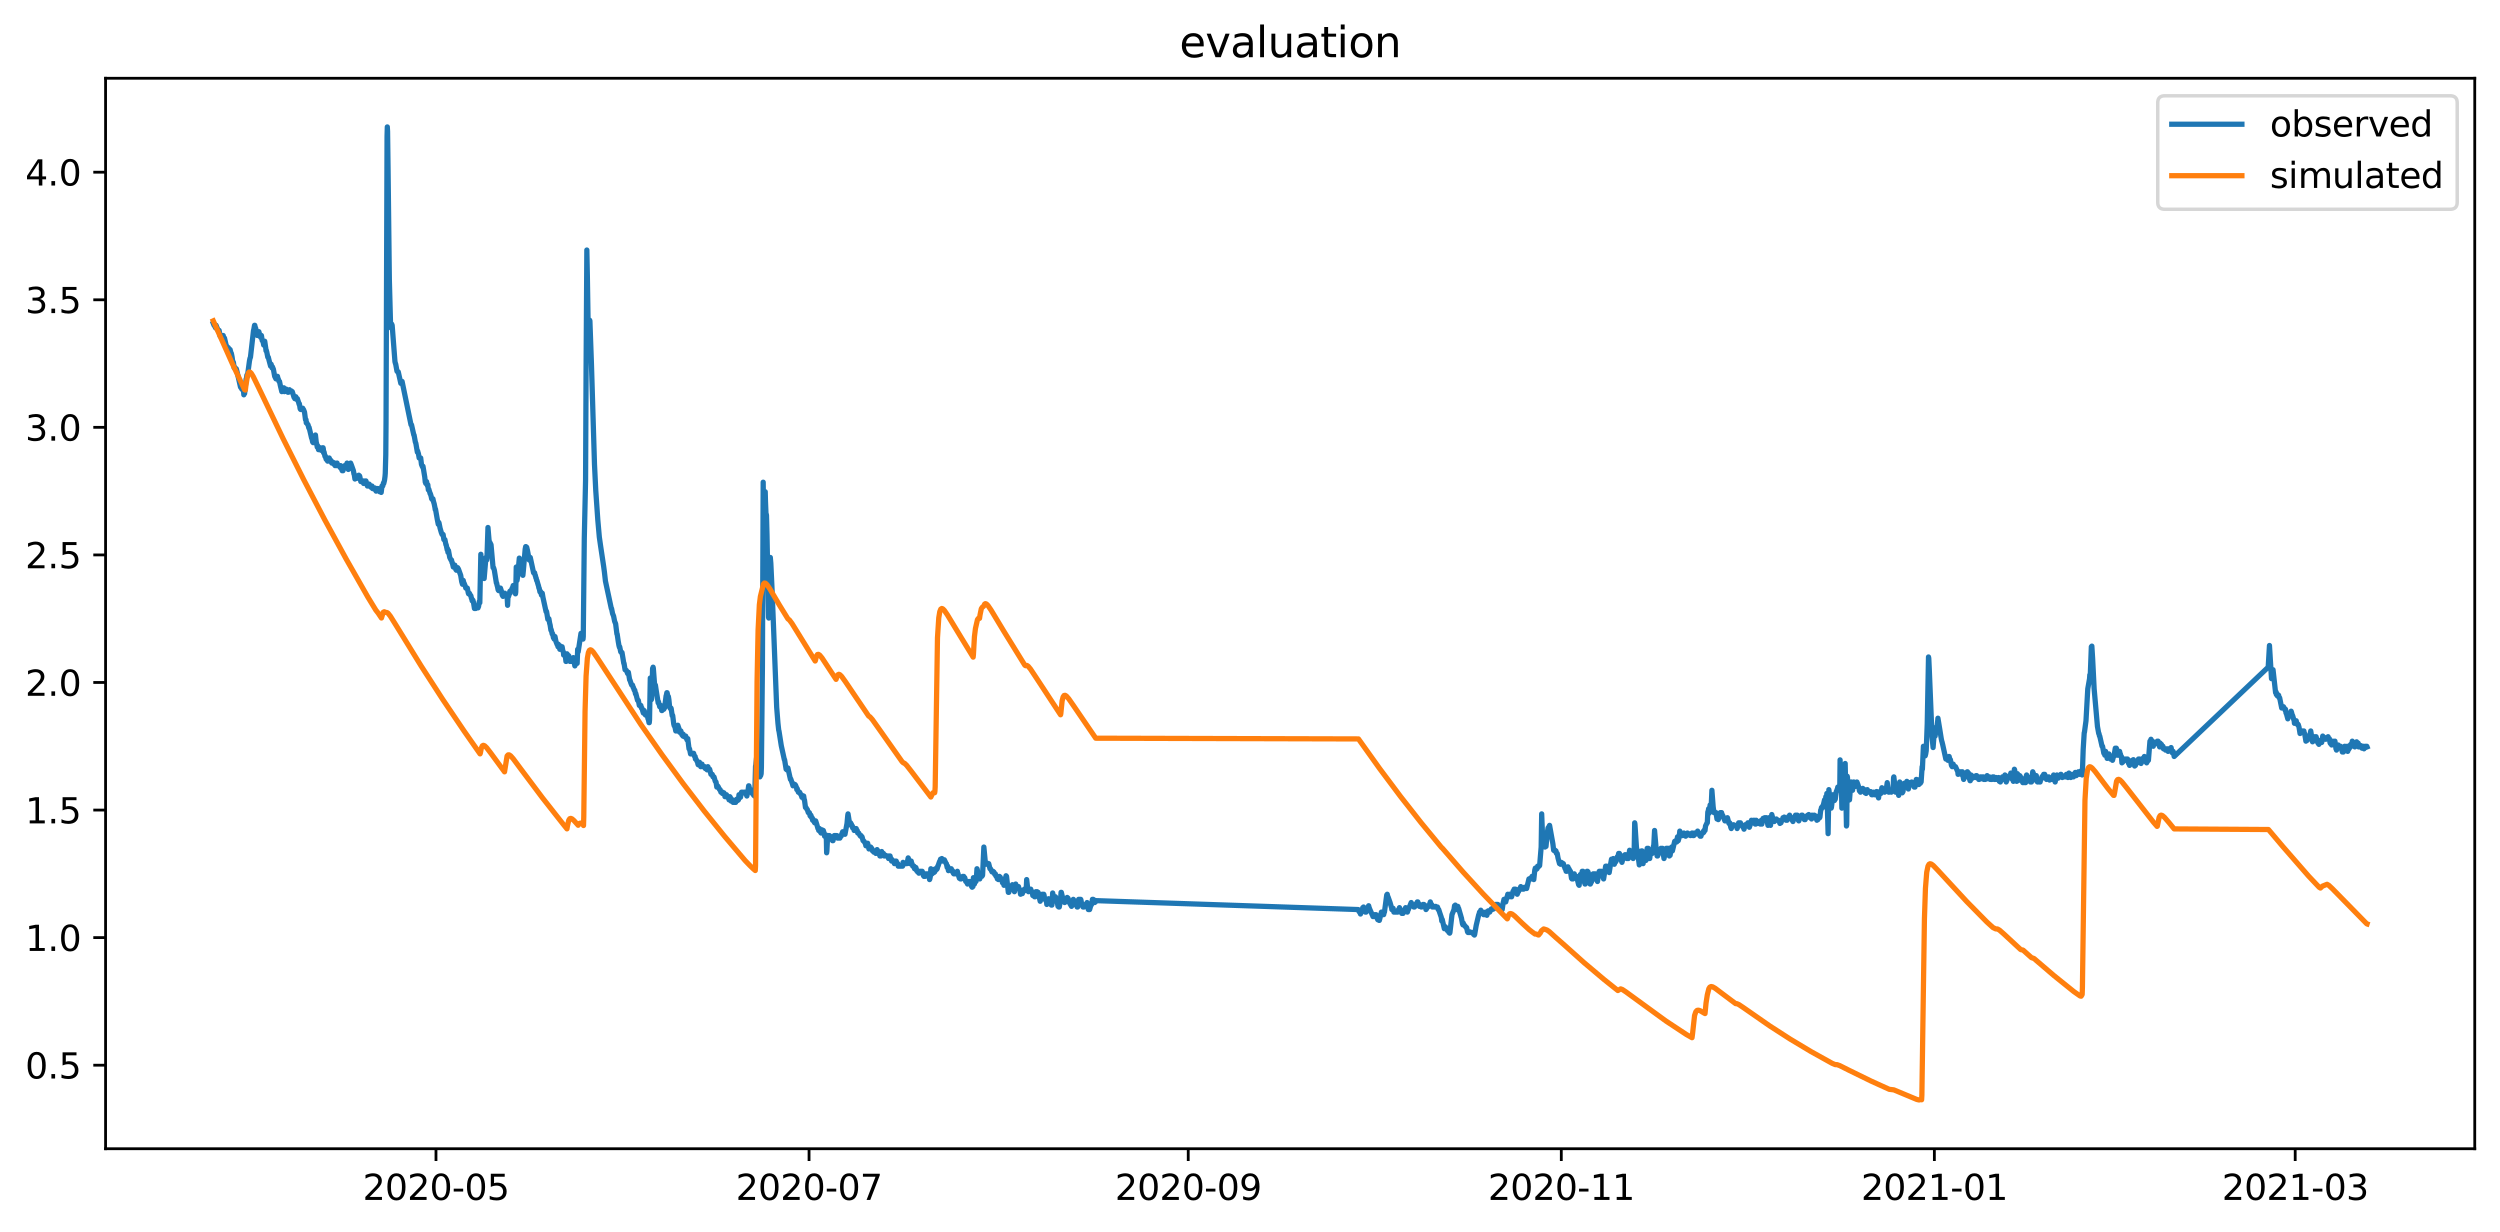 <?xml version="1.0" encoding="utf-8" standalone="no"?>
<!DOCTYPE svg PUBLIC "-//W3C//DTD SVG 1.1//EN"
  "http://www.w3.org/Graphics/SVG/1.1/DTD/svg11.dtd">
<svg xmlns:xlink="http://www.w3.org/1999/xlink" width="712.863pt" height="351.436pt" viewBox="0 0 712.863 351.436" xmlns="http://www.w3.org/2000/svg" version="1.1">
 <defs>
  <style type="text/css">*{stroke-linejoin: round; stroke-linecap: butt}</style>
 </defs>
 <g id="figure_1">
  <g id="patch_1">
   <path d="M 0 351.436 
L 712.863 351.436 
L 712.863 0 
L 0 0 
z
" style="fill: #ffffff"/>
  </g>
  <g id="axes_1">
   <g id="patch_2">
    <path d="M 30.103 327.558 
L 705.663 327.558 
L 705.663 22.318 
L 30.103 22.318 
z
" style="fill: #ffffff"/>
   </g>
   <g id="matplotlib.axis_1">
    <g id="xtick_1">
     <g id="line2d_1">
      <defs>
       <path id="m61251c216e" d="M 0 0 
L 0 3.5 
" style="stroke: #000000; stroke-width: 0.8"/>
      </defs>
      <g>
       <use xlink:href="#m61251c216e" x="124.318" y="327.558" style="stroke: #000000; stroke-width: 0.8"/>
      </g>
     </g>
     <g id="text_1">
      <!-- 2020-05 -->
      <g transform="translate(103.426 342.157) scale(0.1 -0.1)">
       <defs>
        <path id="DejaVuSans-32" d="M 1228 531 
L 3431 531 
L 3431 0 
L 469 0 
L 469 531 
Q 828 903 1448 1529 
Q 2069 2156 2228 2338 
Q 2531 2678 2651 2914 
Q 2772 3150 2772 3378 
Q 2772 3750 2511 3984 
Q 2250 4219 1831 4219 
Q 1534 4219 1204 4116 
Q 875 4013 500 3803 
L 500 4441 
Q 881 4594 1212 4672 
Q 1544 4750 1819 4750 
Q 2544 4750 2975 4387 
Q 3406 4025 3406 3419 
Q 3406 3131 3298 2873 
Q 3191 2616 2906 2266 
Q 2828 2175 2409 1742 
Q 1991 1309 1228 531 
z
" transform="scale(0.016)"/>
        <path id="DejaVuSans-30" d="M 2034 4250 
Q 1547 4250 1301 3770 
Q 1056 3291 1056 2328 
Q 1056 1369 1301 889 
Q 1547 409 2034 409 
Q 2525 409 2770 889 
Q 3016 1369 3016 2328 
Q 3016 3291 2770 3770 
Q 2525 4250 2034 4250 
z
M 2034 4750 
Q 2819 4750 3233 4129 
Q 3647 3509 3647 2328 
Q 3647 1150 3233 529 
Q 2819 -91 2034 -91 
Q 1250 -91 836 529 
Q 422 1150 422 2328 
Q 422 3509 836 4129 
Q 1250 4750 2034 4750 
z
" transform="scale(0.016)"/>
        <path id="DejaVuSans-2d" d="M 313 2009 
L 1997 2009 
L 1997 1497 
L 313 1497 
L 313 2009 
z
" transform="scale(0.016)"/>
        <path id="DejaVuSans-35" d="M 691 4666 
L 3169 4666 
L 3169 4134 
L 1269 4134 
L 1269 2991 
Q 1406 3038 1543 3061 
Q 1681 3084 1819 3084 
Q 2600 3084 3056 2656 
Q 3513 2228 3513 1497 
Q 3513 744 3044 326 
Q 2575 -91 1722 -91 
Q 1428 -91 1123 -41 
Q 819 9 494 109 
L 494 744 
Q 775 591 1075 516 
Q 1375 441 1709 441 
Q 2250 441 2565 725 
Q 2881 1009 2881 1497 
Q 2881 1984 2565 2268 
Q 2250 2553 1709 2553 
Q 1456 2553 1204 2497 
Q 953 2441 691 2322 
L 691 4666 
z
" transform="scale(0.016)"/>
       </defs>
       <use xlink:href="#DejaVuSans-32"/>
       <use xlink:href="#DejaVuSans-30" x="63.623"/>
       <use xlink:href="#DejaVuSans-32" x="127.246"/>
       <use xlink:href="#DejaVuSans-30" x="190.869"/>
       <use xlink:href="#DejaVuSans-2d" x="254.492"/>
       <use xlink:href="#DejaVuSans-30" x="290.576"/>
       <use xlink:href="#DejaVuSans-35" x="354.199"/>
      </g>
     </g>
    </g>
    <g id="xtick_2">
     <g id="line2d_2">
      <g>
       <use xlink:href="#m61251c216e" x="230.696" y="327.558" style="stroke: #000000; stroke-width: 0.8"/>
      </g>
     </g>
     <g id="text_2">
      <!-- 2020-07 -->
      <g transform="translate(209.804 342.157) scale(0.1 -0.1)">
       <defs>
        <path id="DejaVuSans-37" d="M 525 4666 
L 3525 4666 
L 3525 4397 
L 1831 0 
L 1172 0 
L 2766 4134 
L 525 4134 
L 525 4666 
z
" transform="scale(0.016)"/>
       </defs>
       <use xlink:href="#DejaVuSans-32"/>
       <use xlink:href="#DejaVuSans-30" x="63.623"/>
       <use xlink:href="#DejaVuSans-32" x="127.246"/>
       <use xlink:href="#DejaVuSans-30" x="190.869"/>
       <use xlink:href="#DejaVuSans-2d" x="254.492"/>
       <use xlink:href="#DejaVuSans-30" x="290.576"/>
       <use xlink:href="#DejaVuSans-37" x="354.199"/>
      </g>
     </g>
    </g>
    <g id="xtick_3">
     <g id="line2d_3">
      <g>
       <use xlink:href="#m61251c216e" x="338.818" y="327.558" style="stroke: #000000; stroke-width: 0.8"/>
      </g>
     </g>
     <g id="text_3">
      <!-- 2020-09 -->
      <g transform="translate(317.927 342.157) scale(0.1 -0.1)">
       <defs>
        <path id="DejaVuSans-39" d="M 703 97 
L 703 672 
Q 941 559 1184 500 
Q 1428 441 1663 441 
Q 2288 441 2617 861 
Q 2947 1281 2994 2138 
Q 2813 1869 2534 1725 
Q 2256 1581 1919 1581 
Q 1219 1581 811 2004 
Q 403 2428 403 3163 
Q 403 3881 828 4315 
Q 1253 4750 1959 4750 
Q 2769 4750 3195 4129 
Q 3622 3509 3622 2328 
Q 3622 1225 3098 567 
Q 2575 -91 1691 -91 
Q 1453 -91 1209 -44 
Q 966 3 703 97 
z
M 1959 2075 
Q 2384 2075 2632 2365 
Q 2881 2656 2881 3163 
Q 2881 3666 2632 3958 
Q 2384 4250 1959 4250 
Q 1534 4250 1286 3958 
Q 1038 3666 1038 3163 
Q 1038 2656 1286 2365 
Q 1534 2075 1959 2075 
z
" transform="scale(0.016)"/>
       </defs>
       <use xlink:href="#DejaVuSans-32"/>
       <use xlink:href="#DejaVuSans-30" x="63.623"/>
       <use xlink:href="#DejaVuSans-32" x="127.246"/>
       <use xlink:href="#DejaVuSans-30" x="190.869"/>
       <use xlink:href="#DejaVuSans-2d" x="254.492"/>
       <use xlink:href="#DejaVuSans-30" x="290.576"/>
       <use xlink:href="#DejaVuSans-39" x="354.199"/>
      </g>
     </g>
    </g>
    <g id="xtick_4">
     <g id="line2d_4">
      <g>
       <use xlink:href="#m61251c216e" x="445.196" y="327.558" style="stroke: #000000; stroke-width: 0.8"/>
      </g>
     </g>
     <g id="text_4">
      <!-- 2020-11 -->
      <g transform="translate(424.305 342.157) scale(0.1 -0.1)">
       <defs>
        <path id="DejaVuSans-31" d="M 794 531 
L 1825 531 
L 1825 4091 
L 703 3866 
L 703 4441 
L 1819 4666 
L 2450 4666 
L 2450 531 
L 3481 531 
L 3481 0 
L 794 0 
L 794 531 
z
" transform="scale(0.016)"/>
       </defs>
       <use xlink:href="#DejaVuSans-32"/>
       <use xlink:href="#DejaVuSans-30" x="63.623"/>
       <use xlink:href="#DejaVuSans-32" x="127.246"/>
       <use xlink:href="#DejaVuSans-30" x="190.869"/>
       <use xlink:href="#DejaVuSans-2d" x="254.492"/>
       <use xlink:href="#DejaVuSans-31" x="290.576"/>
       <use xlink:href="#DejaVuSans-31" x="354.199"/>
      </g>
     </g>
    </g>
    <g id="xtick_5">
     <g id="line2d_5">
      <g>
       <use xlink:href="#m61251c216e" x="551.575" y="327.558" style="stroke: #000000; stroke-width: 0.8"/>
      </g>
     </g>
     <g id="text_5">
      <!-- 2021-01 -->
      <g transform="translate(530.683 342.157) scale(0.1 -0.1)">
       <use xlink:href="#DejaVuSans-32"/>
       <use xlink:href="#DejaVuSans-30" x="63.623"/>
       <use xlink:href="#DejaVuSans-32" x="127.246"/>
       <use xlink:href="#DejaVuSans-31" x="190.869"/>
       <use xlink:href="#DejaVuSans-2d" x="254.492"/>
       <use xlink:href="#DejaVuSans-30" x="290.576"/>
       <use xlink:href="#DejaVuSans-31" x="354.199"/>
      </g>
     </g>
    </g>
    <g id="xtick_6">
     <g id="line2d_6">
      <g>
       <use xlink:href="#m61251c216e" x="654.465" y="327.558" style="stroke: #000000; stroke-width: 0.8"/>
      </g>
     </g>
     <g id="text_6">
      <!-- 2021-03 -->
      <g transform="translate(633.574 342.157) scale(0.1 -0.1)">
       <defs>
        <path id="DejaVuSans-33" d="M 2597 2516 
Q 3050 2419 3304 2112 
Q 3559 1806 3559 1356 
Q 3559 666 3084 287 
Q 2609 -91 1734 -91 
Q 1441 -91 1130 -33 
Q 819 25 488 141 
L 488 750 
Q 750 597 1062 519 
Q 1375 441 1716 441 
Q 2309 441 2620 675 
Q 2931 909 2931 1356 
Q 2931 1769 2642 2001 
Q 2353 2234 1838 2234 
L 1294 2234 
L 1294 2753 
L 1863 2753 
Q 2328 2753 2575 2939 
Q 2822 3125 2822 3475 
Q 2822 3834 2567 4026 
Q 2313 4219 1838 4219 
Q 1578 4219 1281 4162 
Q 984 4106 628 3988 
L 628 4550 
Q 988 4650 1302 4700 
Q 1616 4750 1894 4750 
Q 2613 4750 3031 4423 
Q 3450 4097 3450 3541 
Q 3450 3153 3228 2886 
Q 3006 2619 2597 2516 
z
" transform="scale(0.016)"/>
       </defs>
       <use xlink:href="#DejaVuSans-32"/>
       <use xlink:href="#DejaVuSans-30" x="63.623"/>
       <use xlink:href="#DejaVuSans-32" x="127.246"/>
       <use xlink:href="#DejaVuSans-31" x="190.869"/>
       <use xlink:href="#DejaVuSans-2d" x="254.492"/>
       <use xlink:href="#DejaVuSans-30" x="290.576"/>
       <use xlink:href="#DejaVuSans-33" x="354.199"/>
      </g>
     </g>
    </g>
   </g>
   <g id="matplotlib.axis_2">
    <g id="ytick_1">
     <g id="line2d_7">
      <defs>
       <path id="md3f18c8fa2" d="M 0 0 
L -3.5 0 
" style="stroke: #000000; stroke-width: 0.8"/>
      </defs>
      <g>
       <use xlink:href="#md3f18c8fa2" x="30.103" y="303.735" style="stroke: #000000; stroke-width: 0.8"/>
      </g>
     </g>
     <g id="text_7">
      <!-- 0.5 -->
      <g transform="translate(7.2 307.534) scale(0.1 -0.1)">
       <defs>
        <path id="DejaVuSans-2e" d="M 684 794 
L 1344 794 
L 1344 0 
L 684 0 
L 684 794 
z
" transform="scale(0.016)"/>
       </defs>
       <use xlink:href="#DejaVuSans-30"/>
       <use xlink:href="#DejaVuSans-2e" x="63.623"/>
       <use xlink:href="#DejaVuSans-35" x="95.41"/>
      </g>
     </g>
    </g>
    <g id="ytick_2">
     <g id="line2d_8">
      <g>
       <use xlink:href="#md3f18c8fa2" x="30.103" y="267.359" style="stroke: #000000; stroke-width: 0.8"/>
      </g>
     </g>
     <g id="text_8">
      <!-- 1.0 -->
      <g transform="translate(7.2 271.158) scale(0.1 -0.1)">
       <use xlink:href="#DejaVuSans-31"/>
       <use xlink:href="#DejaVuSans-2e" x="63.623"/>
       <use xlink:href="#DejaVuSans-30" x="95.41"/>
      </g>
     </g>
    </g>
    <g id="ytick_3">
     <g id="line2d_9">
      <g>
       <use xlink:href="#md3f18c8fa2" x="30.103" y="230.984" style="stroke: #000000; stroke-width: 0.8"/>
      </g>
     </g>
     <g id="text_9">
      <!-- 1.5 -->
      <g transform="translate(7.2 234.783) scale(0.1 -0.1)">
       <use xlink:href="#DejaVuSans-31"/>
       <use xlink:href="#DejaVuSans-2e" x="63.623"/>
       <use xlink:href="#DejaVuSans-35" x="95.41"/>
      </g>
     </g>
    </g>
    <g id="ytick_4">
     <g id="line2d_10">
      <g>
       <use xlink:href="#md3f18c8fa2" x="30.103" y="194.608" style="stroke: #000000; stroke-width: 0.8"/>
      </g>
     </g>
     <g id="text_10">
      <!-- 2.0 -->
      <g transform="translate(7.2 198.407) scale(0.1 -0.1)">
       <use xlink:href="#DejaVuSans-32"/>
       <use xlink:href="#DejaVuSans-2e" x="63.623"/>
       <use xlink:href="#DejaVuSans-30" x="95.41"/>
      </g>
     </g>
    </g>
    <g id="ytick_5">
     <g id="line2d_11">
      <g>
       <use xlink:href="#md3f18c8fa2" x="30.103" y="158.233" style="stroke: #000000; stroke-width: 0.8"/>
      </g>
     </g>
     <g id="text_11">
      <!-- 2.5 -->
      <g transform="translate(7.2 162.032) scale(0.1 -0.1)">
       <use xlink:href="#DejaVuSans-32"/>
       <use xlink:href="#DejaVuSans-2e" x="63.623"/>
       <use xlink:href="#DejaVuSans-35" x="95.41"/>
      </g>
     </g>
    </g>
    <g id="ytick_6">
     <g id="line2d_12">
      <g>
       <use xlink:href="#md3f18c8fa2" x="30.103" y="121.857" style="stroke: #000000; stroke-width: 0.8"/>
      </g>
     </g>
     <g id="text_12">
      <!-- 3.0 -->
      <g transform="translate(7.2 125.656) scale(0.1 -0.1)">
       <use xlink:href="#DejaVuSans-33"/>
       <use xlink:href="#DejaVuSans-2e" x="63.623"/>
       <use xlink:href="#DejaVuSans-30" x="95.41"/>
      </g>
     </g>
    </g>
    <g id="ytick_7">
     <g id="line2d_13">
      <g>
       <use xlink:href="#md3f18c8fa2" x="30.103" y="85.481" style="stroke: #000000; stroke-width: 0.8"/>
      </g>
     </g>
     <g id="text_13">
      <!-- 3.5 -->
      <g transform="translate(7.2 89.281) scale(0.1 -0.1)">
       <use xlink:href="#DejaVuSans-33"/>
       <use xlink:href="#DejaVuSans-2e" x="63.623"/>
       <use xlink:href="#DejaVuSans-35" x="95.41"/>
      </g>
     </g>
    </g>
    <g id="ytick_8">
     <g id="line2d_14">
      <g>
       <use xlink:href="#md3f18c8fa2" x="30.103" y="49.106" style="stroke: #000000; stroke-width: 0.8"/>
      </g>
     </g>
     <g id="text_14">
      <!-- 4.0 -->
      <g transform="translate(7.2 52.905) scale(0.1 -0.1)">
       <defs>
        <path id="DejaVuSans-34" d="M 2419 4116 
L 825 1625 
L 2419 1625 
L 2419 4116 
z
M 2253 4666 
L 3047 4666 
L 3047 1625 
L 3713 1625 
L 3713 1100 
L 3047 1100 
L 3047 0 
L 2419 0 
L 2419 1100 
L 313 1100 
L 313 1709 
L 2253 4666 
z
" transform="scale(0.016)"/>
       </defs>
       <use xlink:href="#DejaVuSans-34"/>
       <use xlink:href="#DejaVuSans-2e" x="63.623"/>
       <use xlink:href="#DejaVuSans-30" x="95.41"/>
      </g>
     </g>
    </g>
   </g>
   <g id="line2d_15">
    <path d="M 60.81 92.211 
L 61.028 92.757 
L 61.101 92.757 
L 61.464 93.484 
L 61.61 92.757 
L 61.682 92.938 
L 61.9 93.484 
L 62.264 94.393 
L 62.409 94.212 
L 62.482 94.212 
L 62.772 95.849 
L 62.918 95.667 
L 63.208 95.667 
L 63.281 95.849 
L 63.354 95.667 
L 63.572 96.394 
L 63.644 95.667 
L 63.862 96.576 
L 64.008 96.394 
L 64.516 98.577 
L 64.589 98.577 
L 64.734 99.304 
L 65.025 99.304 
L 65.097 99.122 
L 65.533 100.032 
L 65.606 99.668 
L 65.897 100.759 
L 65.969 100.759 
L 66.187 101.85 
L 66.333 102.942 
L 66.551 103.305 
L 66.769 104.882 
L 66.841 104.579 
L 67.059 105.124 
L 67.35 105.124 
L 67.423 105.306 
L 67.641 106.216 
L 68.585 110.399 
L 68.731 110.581 
L 68.803 110.581 
L 68.949 110.944 
L 69.021 110.762 
L 69.457 111.672 
L 69.53 112.581 
L 69.675 112.036 
L 69.748 112.217 
L 70.184 108.034 
L 70.257 108.034 
L 70.402 106.943 
L 70.475 107.125 
L 70.547 107.307 
L 70.983 104.033 
L 71.129 102.942 
L 71.274 102.214 
L 71.419 101.85 
L 72 96.758 
L 72.291 94.212 
L 72.364 94.03 
L 72.582 92.757 
L 72.654 92.757 
L 72.8 93.484 
L 72.872 93.484 
L 73.381 95.667 
L 73.526 94.757 
L 73.599 95.303 
L 73.672 95.121 
L 73.817 94.575 
L 74.108 95.667 
L 74.253 95.667 
L 74.326 96.212 
L 74.544 95.667 
L 74.762 97.122 
L 74.834 96.94 
L 74.98 97.304 
L 75.198 98.395 
L 75.416 97.485 
L 75.488 97.304 
L 75.779 99.304 
L 75.852 100.032 
L 75.924 99.85 
L 76.07 100.395 
L 76.36 101.85 
L 76.506 101.85 
L 76.724 102.76 
L 77.16 104.397 
L 77.232 104.397 
L 77.305 103.851 
L 77.595 104.942 
L 77.668 104.579 
L 77.886 105.124 
L 77.959 105.306 
L 78.322 107.307 
L 78.685 108.034 
L 78.976 108.034 
L 79.121 107.307 
L 79.267 108.034 
L 79.339 108.034 
L 79.557 108.762 
L 79.703 108.762 
L 79.921 109.853 
L 80.357 111.672 
L 80.72 110.944 
L 80.865 110.944 
L 80.938 110.581 
L 81.083 111.672 
L 81.229 110.944 
L 81.301 110.944 
L 81.374 111.308 
L 81.447 110.944 
L 81.519 111.308 
L 81.592 110.944 
L 81.665 111.126 
L 81.81 111.672 
L 82.028 111.672 
L 82.101 111.854 
L 82.173 111.672 
L 82.246 111.854 
L 82.537 111.126 
L 82.682 111.672 
L 83.045 111.672 
L 83.118 111.49 
L 83.263 111.672 
L 83.336 111.672 
L 83.626 112.581 
L 83.844 113.309 
L 83.99 113.127 
L 84.062 113.673 
L 84.28 113.127 
L 84.353 113.127 
L 84.498 113.854 
L 84.716 113.854 
L 84.789 113.673 
L 85.152 114.764 
L 85.298 115.309 
L 85.37 115.128 
L 85.588 116.583 
L 85.734 116.764 
L 85.952 116.764 
L 86.097 116.583 
L 86.242 116.764 
L 86.315 116.401 
L 86.46 116.764 
L 86.533 116.764 
L 86.824 117.492 
L 87.114 119.674 
L 87.26 119.674 
L 87.332 120.584 
L 87.405 120.402 
L 87.768 121.129 
L 87.841 121.129 
L 88.059 122.039 
L 88.132 121.857 
L 88.35 122.766 
L 88.858 124.949 
L 88.931 124.949 
L 89.149 126.04 
L 89.222 126.04 
L 89.294 126.222 
L 89.512 125.676 
L 89.658 126.222 
L 89.73 126.222 
L 89.948 124.04 
L 90.166 126.04 
L 90.311 126.586 
L 90.457 127.495 
L 90.602 127.131 
L 90.82 128.223 
L 90.893 127.677 
L 90.965 127.859 
L 91.038 127.859 
L 91.111 127.677 
L 91.183 127.859 
L 91.329 127.677 
L 91.547 128.405 
L 91.765 128.405 
L 91.837 127.859 
L 91.91 128.223 
L 91.983 127.677 
L 92.055 128.041 
L 92.128 127.677 
L 92.201 128.041 
L 92.273 129.132 
L 92.346 128.768 
L 92.419 128.95 
L 92.637 130.041 
L 92.709 130.223 
L 92.782 130.041 
L 93 130.951 
L 93.145 130.769 
L 93.291 131.315 
L 93.363 131.133 
L 93.436 131.497 
L 93.509 130.951 
L 93.581 131.133 
L 93.654 131.133 
L 93.872 130.587 
L 94.308 131.678 
L 94.381 131.315 
L 94.599 132.042 
L 94.671 131.678 
L 94.744 131.86 
L 94.889 132.042 
L 95.035 131.86 
L 95.253 132.406 
L 95.471 132.042 
L 95.543 132.77 
L 95.689 132.224 
L 95.906 132.77 
L 95.979 132.588 
L 96.052 132.77 
L 96.124 132.042 
L 96.27 132.77 
L 96.633 132.77 
L 96.706 132.952 
L 96.778 132.77 
L 96.996 133.315 
L 97.142 132.77 
L 97.287 133.497 
L 97.578 134.225 
L 97.65 134.043 
L 97.796 134.225 
L 98.014 133.497 
L 98.159 133.497 
L 98.304 132.77 
L 98.45 132.77 
L 98.522 132.952 
L 98.668 132.77 
L 98.74 132.77 
L 98.958 132.042 
L 99.176 133.497 
L 99.249 133.315 
L 99.322 133.861 
L 99.394 133.679 
L 99.467 133.315 
L 99.54 133.679 
L 99.612 133.497 
L 99.976 132.042 
L 100.194 132.588 
L 100.775 134.225 
L 100.92 135.134 
L 100.993 135.134 
L 101.211 136.589 
L 101.356 136.407 
L 101.72 136.407 
L 101.938 135.862 
L 102.083 135.862 
L 102.155 135.68 
L 102.228 136.043 
L 102.301 135.498 
L 102.373 135.68 
L 102.519 135.68 
L 102.591 135.862 
L 102.882 137.317 
L 102.955 137.135 
L 103.027 137.317 
L 103.173 137.135 
L 103.318 137.317 
L 103.463 137.135 
L 103.536 137.135 
L 103.609 137.317 
L 103.681 137.862 
L 103.754 137.135 
L 103.827 137.862 
L 103.972 137.317 
L 104.117 137.862 
L 104.263 137.135 
L 104.335 137.135 
L 104.408 137.317 
L 104.553 137.862 
L 104.626 137.862 
L 104.771 138.59 
L 104.844 138.226 
L 104.989 138.59 
L 105.062 138.59 
L 105.28 138.044 
L 105.571 138.59 
L 105.716 138.59 
L 105.789 138.953 
L 105.861 138.772 
L 106.007 138.59 
L 106.079 138.59 
L 106.225 139.317 
L 106.588 139.317 
L 106.733 139.499 
L 106.879 139.135 
L 107.024 139.317 
L 107.097 139.317 
L 107.242 140.045 
L 107.46 139.317 
L 107.823 139.317 
L 108.041 140.045 
L 108.114 140.045 
L 108.259 140.227 
L 108.332 140.227 
L 108.477 140.045 
L 108.622 140.045 
L 108.695 140.409 
L 108.913 138.59 
L 109.131 138.59 
L 109.349 137.68 
L 109.422 137.862 
L 109.64 136.953 
L 109.785 135.862 
L 109.858 134.952 
L 110.003 129.678 
L 110.076 120.584 
L 110.366 38.921 
L 110.439 36.193 
L 110.512 37.466 
L 110.657 48.378 
L 111.02 79.661 
L 111.384 93.302 
L 111.456 93.484 
L 111.674 92.393 
L 111.747 92.575 
L 111.82 92.757 
L 112.619 103.124 
L 112.764 103.669 
L 112.837 103.851 
L 113.2 105.852 
L 113.346 105.852 
L 113.491 106.216 
L 113.564 106.034 
L 114.29 109.307 
L 114.508 108.762 
L 114.653 108.762 
L 117.197 121.129 
L 117.342 121.129 
L 117.996 124.04 
L 118.069 124.04 
L 118.432 126.04 
L 118.577 126.404 
L 119.013 128.95 
L 119.086 128.586 
L 119.231 129.132 
L 119.304 129.314 
L 119.522 130.587 
L 119.74 130.587 
L 119.885 130.769 
L 119.958 130.587 
L 120.176 132.406 
L 120.467 133.133 
L 120.612 132.952 
L 121.12 136.043 
L 121.266 137.498 
L 121.338 137.317 
L 121.411 137.862 
L 121.484 137.68 
L 121.556 137.68 
L 121.629 137.317 
L 121.847 138.408 
L 121.92 138.59 
L 121.992 138.226 
L 122.138 139.681 
L 122.283 139.499 
L 122.428 140.045 
L 122.501 140.227 
L 122.646 140.772 
L 122.719 140.772 
L 122.937 141.5 
L 123.082 142.227 
L 123.155 142.227 
L 123.228 142.409 
L 123.373 142.227 
L 123.446 142.227 
L 123.591 142.955 
L 123.809 143.682 
L 124.027 144.774 
L 124.1 145.319 
L 124.172 145.137 
L 124.681 148.047 
L 124.899 149.139 
L 124.972 149.502 
L 125.117 148.957 
L 125.19 149.139 
L 125.48 150.594 
L 125.844 151.867 
L 126.062 152.412 
L 126.134 152.231 
L 126.28 152.412 
L 126.352 152.412 
L 126.57 153.867 
L 126.861 153.867 
L 127.151 155.322 
L 127.224 155.322 
L 127.515 156.777 
L 127.587 156.414 
L 127.733 157.505 
L 127.805 157.141 
L 127.878 156.959 
L 128.241 158.96 
L 128.605 159.688 
L 128.75 159.688 
L 128.895 160.415 
L 128.968 160.415 
L 129.259 161.688 
L 129.331 161.324 
L 129.404 161.688 
L 129.477 161.506 
L 129.622 161.143 
L 129.695 161.143 
L 129.84 161.87 
L 129.913 161.87 
L 129.985 162.416 
L 130.058 162.234 
L 130.131 162.598 
L 130.349 161.87 
L 130.494 161.87 
L 130.639 162.234 
L 130.712 162.234 
L 131.366 164.053 
L 131.657 165.871 
L 131.875 166.599 
L 132.093 165.508 
L 132.238 166.235 
L 132.311 166.235 
L 132.674 167.145 
L 132.819 167.69 
L 133.255 167.69 
L 133.546 169.145 
L 133.618 169.327 
L 133.764 169.145 
L 133.836 169.145 
L 134.2 169.873 
L 134.272 169.873 
L 134.418 170.6 
L 134.49 170.6 
L 134.636 171.328 
L 134.781 171.328 
L 134.854 171.146 
L 134.999 171.691 
L 135.29 173.51 
L 135.435 173.51 
L 135.58 173.328 
L 135.653 173.51 
L 135.798 172.965 
L 135.871 172.783 
L 135.944 173.328 
L 136.016 172.965 
L 136.089 173.328 
L 136.162 172.783 
L 136.307 173.328 
L 136.38 172.783 
L 136.452 172.965 
L 136.67 171.51 
L 136.743 171.873 
L 136.816 171.873 
L 137.106 158.051 
L 137.252 160.233 
L 137.542 163.507 
L 137.688 164.053 
L 137.76 163.507 
L 138.051 164.962 
L 138.56 158.96 
L 138.705 158.96 
L 138.778 159.688 
L 138.85 159.142 
L 139.141 150.412 
L 139.431 153.867 
L 139.577 154.777 
L 139.649 154.595 
L 140.013 155.322 
L 140.594 161.87 
L 140.739 161.87 
L 140.957 162.598 
L 141.539 166.235 
L 141.611 166.235 
L 141.757 166.963 
L 141.829 167.145 
L 142.047 168.236 
L 142.193 168.418 
L 142.411 167.69 
L 142.701 167.69 
L 142.992 168.6 
L 143.21 169.691 
L 143.428 170.055 
L 143.646 169.691 
L 143.719 169.691 
L 143.937 169.145 
L 144.009 169.327 
L 144.155 169.873 
L 144.591 169.873 
L 144.736 172.601 
L 144.881 169.509 
L 145.027 170.055 
L 145.39 168.6 
L 145.462 169.145 
L 145.608 168.418 
L 145.826 168.418 
L 145.898 168.236 
L 146.044 167.69 
L 146.116 167.69 
L 146.189 167.508 
L 146.334 166.963 
L 146.698 166.963 
L 146.77 167.145 
L 146.916 166.781 
L 146.988 169.327 
L 147.061 168.781 
L 147.206 161.688 
L 147.424 165.508 
L 147.57 164.598 
L 148.078 159.142 
L 148.296 160.415 
L 148.587 162.779 
L 148.66 163.143 
L 148.805 162.779 
L 148.878 162.961 
L 149.096 164.053 
L 149.241 162.598 
L 149.75 156.596 
L 149.895 155.868 
L 149.968 155.868 
L 150.113 156.05 
L 150.186 156.05 
L 150.404 156.959 
L 150.912 159.688 
L 151.058 158.96 
L 151.203 158.96 
L 152.147 163.325 
L 152.438 163.325 
L 152.583 164.053 
L 152.656 164.053 
L 152.801 164.78 
L 152.874 164.78 
L 153.019 165.508 
L 153.092 165.508 
L 153.455 166.781 
L 153.528 166.963 
L 153.673 167.69 
L 153.746 167.69 
L 153.964 168.781 
L 154.037 168.6 
L 154.109 168.6 
L 154.4 169.691 
L 154.618 169.145 
L 154.836 170.418 
L 155.708 174.42 
L 155.781 174.238 
L 155.853 174.42 
L 156.217 176.602 
L 156.362 176.42 
L 156.507 176.42 
L 156.725 177.693 
L 156.871 178.239 
L 157.089 179.694 
L 157.161 179.512 
L 157.379 180.422 
L 157.452 180.785 
L 157.525 180.603 
L 157.597 180.785 
L 157.815 181.877 
L 157.888 181.695 
L 158.033 182.24 
L 158.251 181.513 
L 158.542 182.968 
L 158.905 183.877 
L 158.978 183.695 
L 159.123 184.423 
L 159.196 183.695 
L 159.268 184.059 
L 159.341 183.877 
L 159.632 185.15 
L 159.85 184.241 
L 159.995 184.423 
L 160.14 184.423 
L 160.213 184.787 
L 160.286 184.423 
L 160.504 185.696 
L 160.649 185.878 
L 160.722 186.787 
L 160.794 186.605 
L 160.867 186.787 
L 161.012 186.424 
L 161.158 186.605 
L 161.376 188.606 
L 161.448 188.606 
L 161.594 187.333 
L 161.666 186.424 
L 161.739 186.605 
L 161.812 186.605 
L 162.03 187.333 
L 162.175 186.969 
L 162.393 188.06 
L 162.538 188.606 
L 162.611 188.242 
L 162.684 188.424 
L 162.829 188.06 
L 162.974 188.606 
L 163.192 187.697 
L 163.265 188.06 
L 163.338 187.879 
L 163.483 187.515 
L 163.919 189.879 
L 163.991 189.697 
L 164.137 187.879 
L 164.209 188.06 
L 164.355 188.788 
L 164.427 188.788 
L 164.573 189.152 
L 164.718 185.15 
L 164.863 185.878 
L 165.663 180.603 
L 165.881 181.513 
L 166.026 181.877 
L 166.099 181.513 
L 166.244 182.24 
L 166.317 181.513 
L 166.607 153.504 
L 166.971 136.953 
L 167.116 105.67 
L 167.334 71.295 
L 167.479 78.57 
L 167.77 96.758 
L 167.843 96.758 
L 168.133 91.302 
L 168.206 91.483 
L 168.642 103.669 
L 169.514 132.406 
L 169.877 139.863 
L 170.458 148.229 
L 170.894 153.14 
L 171.258 155.686 
L 172.13 161.506 
L 172.348 163.143 
L 172.638 165.689 
L 174.31 173.51 
L 174.382 173.51 
L 174.673 174.965 
L 174.964 175.693 
L 175.254 177.148 
L 175.545 177.875 
L 175.908 180.785 
L 175.981 180.785 
L 176.271 182.786 
L 176.489 184.059 
L 176.635 184.605 
L 176.707 184.423 
L 176.998 185.878 
L 177.143 185.878 
L 177.289 186.242 
L 177.361 186.06 
L 177.87 189.152 
L 177.943 189.152 
L 178.233 190.97 
L 178.379 190.97 
L 178.524 191.152 
L 178.597 191.152 
L 178.815 191.698 
L 178.887 191.698 
L 178.96 192.062 
L 179.033 191.88 
L 179.105 192.062 
L 179.178 191.698 
L 179.541 193.881 
L 179.614 193.881 
L 179.905 194.79 
L 180.123 195.336 
L 180.341 195.336 
L 180.413 195.517 
L 180.559 196.063 
L 180.631 196.063 
L 180.849 196.791 
L 180.995 196.791 
L 181.213 197.882 
L 181.285 197.7 
L 181.794 199.701 
L 182.012 199.701 
L 182.302 201.156 
L 182.738 201.156 
L 182.884 201.883 
L 183.029 201.883 
L 183.392 203.156 
L 183.465 203.338 
L 183.683 202.611 
L 184.046 203.884 
L 184.119 203.52 
L 184.192 203.884 
L 184.41 203.338 
L 184.482 203.52 
L 184.773 204.975 
L 184.846 204.975 
L 185.064 206.066 
L 185.136 206.066 
L 185.209 205.339 
L 185.427 193.335 
L 185.5 194.79 
L 185.718 199.519 
L 185.79 199.337 
L 185.936 196.245 
L 186.081 190.607 
L 186.154 190.607 
L 186.226 190.243 
L 186.299 190.607 
L 186.662 195.336 
L 186.808 195.517 
L 186.88 195.336 
L 187.098 196.791 
L 187.68 200.428 
L 187.752 200.064 
L 188.116 201.519 
L 188.261 201.156 
L 188.406 201.156 
L 188.697 202.611 
L 188.769 202.611 
L 188.987 202.065 
L 189.133 201.883 
L 189.278 202.247 
L 189.423 201.883 
L 189.496 201.883 
L 189.932 198.427 
L 190.005 198.246 
L 190.15 197.518 
L 190.223 197.518 
L 190.513 198.973 
L 190.586 198.609 
L 190.731 199.519 
L 190.949 201.701 
L 191.167 202.065 
L 191.313 201.883 
L 191.385 202.065 
L 191.676 204.066 
L 191.749 203.884 
L 191.821 204.066 
L 192.112 206.43 
L 192.257 206.976 
L 192.403 206.976 
L 192.693 208.431 
L 192.766 208.249 
L 192.839 208.431 
L 193.129 206.976 
L 193.275 206.794 
L 193.711 208.067 
L 193.783 208.794 
L 193.856 208.249 
L 194.001 208.613 
L 194.147 208.431 
L 194.437 209.522 
L 194.51 209.522 
L 194.728 209.886 
L 194.8 209.34 
L 194.873 209.522 
L 195.091 210.068 
L 195.236 209.886 
L 195.527 209.886 
L 195.745 210.613 
L 195.818 210.613 
L 195.89 210.977 
L 196.036 210.613 
L 196.108 210.613 
L 196.472 213.523 
L 196.617 213.523 
L 196.908 214.978 
L 196.98 214.978 
L 197.053 214.796 
L 197.198 214.978 
L 197.707 214.978 
L 197.78 214.796 
L 197.925 215.342 
L 198.07 215.706 
L 198.216 215.706 
L 198.288 216.433 
L 198.361 216.251 
L 198.797 217.161 
L 198.87 217.161 
L 199.015 217.888 
L 199.088 218.07 
L 199.233 217.888 
L 199.306 217.888 
L 199.451 217.343 
L 199.596 217.888 
L 199.669 217.888 
L 199.814 218.616 
L 199.887 217.888 
L 199.96 218.07 
L 200.105 217.888 
L 200.178 217.888 
L 200.323 218.616 
L 200.977 218.616 
L 201.122 219.161 
L 201.267 218.798 
L 201.485 219.343 
L 201.631 219.525 
L 201.776 219.161 
L 201.849 218.616 
L 201.921 218.798 
L 202.067 219.343 
L 202.139 219.525 
L 202.285 219.343 
L 202.357 219.343 
L 202.721 220.798 
L 202.793 220.617 
L 202.939 220.798 
L 203.084 220.798 
L 203.157 220.98 
L 203.302 221.526 
L 203.593 221.526 
L 203.956 222.799 
L 204.101 222.981 
L 204.174 222.981 
L 204.392 224.436 
L 204.537 224.436 
L 204.61 224.072 
L 204.683 224.436 
L 204.755 224.254 
L 205.191 225.163 
L 205.337 225.163 
L 205.409 225.345 
L 205.555 225.891 
L 205.918 225.891 
L 205.991 226.255 
L 206.063 225.891 
L 206.136 226.073 
L 206.209 226.255 
L 206.354 226.073 
L 206.427 226.073 
L 206.645 226.618 
L 206.717 227.164 
L 206.79 226.618 
L 206.862 227.164 
L 207.08 226.618 
L 207.153 226.618 
L 207.226 226.8 
L 207.371 227.346 
L 207.444 227.164 
L 207.589 227.346 
L 207.807 227.346 
L 207.88 228.073 
L 207.952 227.346 
L 208.025 227.528 
L 208.098 227.164 
L 208.17 227.346 
L 208.243 227.346 
L 208.461 228.437 
L 208.606 228.437 
L 208.824 228.073 
L 208.897 228.073 
L 209.042 228.801 
L 209.188 228.255 
L 209.406 228.801 
L 209.769 228.801 
L 210.06 227.892 
L 210.205 228.073 
L 210.278 228.073 
L 210.35 228.255 
L 210.496 228.073 
L 210.568 228.073 
L 210.714 226.618 
L 210.786 226.8 
L 210.859 227.346 
L 210.932 226.618 
L 211.004 227.164 
L 211.077 226.982 
L 211.15 227.346 
L 211.44 225.891 
L 211.731 225.891 
L 211.876 226.073 
L 211.949 225.891 
L 212.022 226.073 
L 212.167 225.891 
L 212.53 225.891 
L 212.966 226.982 
L 213.329 225.163 
L 213.475 224.072 
L 213.547 224.072 
L 213.838 225.527 
L 213.911 225.709 
L 214.056 225.163 
L 214.201 225.891 
L 214.274 225.709 
L 214.492 226.255 
L 214.565 225.891 
L 214.71 226.437 
L 214.928 226.8 
L 215.001 226.618 
L 215.146 226.982 
L 215.219 226.437 
L 215.437 218.434 
L 215.509 218.252 
L 215.727 216.07 
L 215.945 217.706 
L 216.163 214.615 
L 216.527 219.889 
L 216.672 221.526 
L 216.745 220.98 
L 216.817 221.162 
L 216.89 221.162 
L 217.035 220.617 
L 217.108 218.798 
L 217.399 190.243 
L 217.617 137.498 
L 217.689 143.5 
L 217.907 162.052 
L 218.198 140.227 
L 218.271 142.955 
L 218.416 146.592 
L 218.489 146.592 
L 218.561 146.956 
L 218.707 152.594 
L 219.143 176.057 
L 219.215 176.238 
L 219.651 158.96 
L 219.796 160.597 
L 220.16 168.418 
L 221.468 201.701 
L 221.831 206.248 
L 222.049 208.249 
L 222.122 208.431 
L 222.776 212.614 
L 223.648 216.615 
L 223.72 216.615 
L 224.156 219.343 
L 224.229 219.343 
L 224.374 219.525 
L 224.447 219.525 
L 224.665 218.98 
L 225.391 222.253 
L 225.464 222.072 
L 225.9 223.345 
L 226.118 224.072 
L 226.263 223.527 
L 226.336 223.527 
L 226.481 223.708 
L 226.699 223.708 
L 226.772 224.072 
L 226.845 223.89 
L 227.135 224.618 
L 227.208 225.163 
L 227.281 224.8 
L 227.353 224.982 
L 227.644 225.891 
L 227.862 225.891 
L 227.935 226.073 
L 228.007 225.891 
L 228.371 226.618 
L 228.443 226.618 
L 228.661 227.346 
L 228.734 226.8 
L 228.807 226.982 
L 228.879 226.982 
L 228.952 227.346 
L 229.025 227.164 
L 229.097 227.346 
L 229.17 226.982 
L 229.315 228.073 
L 229.388 228.073 
L 229.679 230.256 
L 229.824 230.256 
L 230.115 230.802 
L 230.187 230.802 
L 230.478 231.711 
L 230.769 231.711 
L 230.841 231.893 
L 230.987 232.62 
L 231.059 232.439 
L 231.132 232.802 
L 231.205 232.439 
L 231.277 232.62 
L 231.423 233.166 
L 231.568 233.166 
L 231.713 233.894 
L 231.786 233.53 
L 232.004 234.075 
L 232.294 234.621 
L 232.367 234.621 
L 232.585 234.075 
L 232.876 234.985 
L 233.239 236.258 
L 233.312 236.076 
L 233.384 236.258 
L 233.457 236.804 
L 233.53 236.622 
L 233.602 236.622 
L 233.675 236.258 
L 233.893 237.167 
L 234.111 237.531 
L 234.184 237.531 
L 234.402 236.622 
L 234.547 236.804 
L 234.62 236.804 
L 234.692 236.985 
L 234.765 236.804 
L 234.983 237.531 
L 235.128 238.441 
L 235.201 238.259 
L 235.346 238.259 
L 235.492 238.077 
L 235.564 238.259 
L 235.637 239.532 
L 235.71 243.169 
L 235.782 242.624 
L 236 238.259 
L 236.146 238.259 
L 236.218 238.441 
L 236.291 238.259 
L 236.364 238.622 
L 236.509 238.259 
L 236.582 238.986 
L 236.727 238.441 
L 236.945 238.986 
L 237.09 238.986 
L 237.163 239.168 
L 237.236 238.986 
L 237.381 239.714 
L 237.526 239.714 
L 237.672 238.986 
L 237.744 238.986 
L 237.889 238.259 
L 238.398 238.259 
L 238.543 238.441 
L 238.616 238.259 
L 238.834 238.986 
L 238.907 238.441 
L 238.979 238.622 
L 239.052 238.986 
L 239.197 238.441 
L 239.27 238.441 
L 239.488 238.986 
L 239.706 238.441 
L 239.779 238.259 
L 239.851 238.441 
L 239.997 237.895 
L 240.215 237.349 
L 240.287 237.167 
L 240.433 237.531 
L 240.505 237.531 
L 240.651 237.167 
L 240.723 237.167 
L 240.941 237.895 
L 241.523 234.803 
L 241.741 232.439 
L 241.813 232.075 
L 242.104 233.894 
L 242.249 234.621 
L 242.54 234.621 
L 242.685 235.349 
L 242.758 234.985 
L 242.976 235.712 
L 243.049 235.53 
L 243.121 236.076 
L 243.194 235.894 
L 243.339 236.076 
L 243.412 236.076 
L 243.557 236.804 
L 243.92 236.804 
L 244.138 236.258 
L 244.284 236.804 
L 244.429 236.804 
L 244.574 237.531 
L 244.647 237.349 
L 244.792 237.531 
L 244.865 237.531 
L 245.228 238.259 
L 245.301 238.259 
L 245.374 238.441 
L 245.519 238.259 
L 245.737 238.622 
L 245.81 238.622 
L 246.1 239.714 
L 246.173 239.714 
L 246.318 239.896 
L 246.391 239.896 
L 246.682 240.441 
L 246.754 240.441 
L 246.9 241.169 
L 247.045 241.169 
L 247.263 240.623 
L 247.336 240.623 
L 247.408 240.441 
L 247.772 242.078 
L 247.917 241.896 
L 248.062 241.896 
L 248.135 241.714 
L 248.208 241.896 
L 248.28 241.532 
L 248.426 241.896 
L 248.571 241.896 
L 248.789 242.624 
L 249.007 242.624 
L 249.152 242.987 
L 249.298 242.624 
L 249.37 242.624 
L 249.443 242.806 
L 249.588 242.624 
L 249.734 243.351 
L 249.879 242.624 
L 250.024 242.624 
L 250.097 242.26 
L 250.242 242.624 
L 250.315 242.624 
L 250.46 243.351 
L 250.533 243.351 
L 250.605 243.533 
L 250.678 243.351 
L 250.751 243.533 
L 250.896 244.079 
L 250.969 243.897 
L 251.041 244.079 
L 251.114 243.897 
L 251.187 244.079 
L 251.405 242.806 
L 251.55 243.351 
L 251.913 243.351 
L 252.131 244.079 
L 252.277 244.079 
L 252.422 243.897 
L 252.495 244.079 
L 252.567 243.897 
L 252.713 244.079 
L 253.003 244.079 
L 253.076 244.261 
L 253.221 244.079 
L 253.367 244.806 
L 253.512 244.079 
L 253.585 244.079 
L 253.657 244.442 
L 253.803 244.079 
L 253.948 244.988 
L 254.093 244.806 
L 254.239 245.534 
L 254.311 245.352 
L 254.384 245.17 
L 254.529 245.534 
L 254.747 245.534 
L 254.893 245.897 
L 254.965 245.716 
L 255.038 246.261 
L 255.111 246.079 
L 255.256 245.534 
L 255.401 245.534 
L 255.474 245.716 
L 255.547 245.534 
L 255.619 245.716 
L 255.765 246.261 
L 255.983 246.261 
L 256.128 246.989 
L 256.273 246.989 
L 256.346 246.807 
L 256.491 246.989 
L 257.072 246.989 
L 257.218 246.625 
L 257.363 246.989 
L 257.436 246.807 
L 257.508 245.897 
L 257.581 246.261 
L 258.598 246.261 
L 258.671 246.079 
L 258.962 244.624 
L 259.325 245.534 
L 259.398 246.261 
L 259.47 246.079 
L 259.616 246.261 
L 259.834 245.534 
L 259.979 246.261 
L 260.052 246.261 
L 260.27 246.989 
L 260.633 246.989 
L 260.778 247.716 
L 260.851 247.534 
L 260.996 247.716 
L 261.069 247.716 
L 261.142 247.353 
L 261.214 247.534 
L 261.36 248.262 
L 261.432 248.08 
L 261.65 248.626 
L 261.796 248.444 
L 262.014 248.989 
L 262.159 248.444 
L 262.232 248.626 
L 262.377 248.444 
L 262.595 248.444 
L 262.667 248.808 
L 262.813 248.444 
L 262.958 248.444 
L 263.031 248.626 
L 263.176 249.171 
L 263.321 249.717 
L 263.394 249.353 
L 263.467 249.899 
L 263.539 249.717 
L 263.612 249.353 
L 263.685 249.535 
L 263.757 249.899 
L 263.975 249.171 
L 264.121 249.171 
L 264.266 249.353 
L 264.339 249.353 
L 264.484 249.171 
L 264.557 249.717 
L 264.629 249.171 
L 264.92 250.263 
L 264.993 250.081 
L 265.065 250.808 
L 265.138 250.626 
L 265.283 249.899 
L 265.429 247.716 
L 265.501 247.898 
L 265.647 249.171 
L 265.792 249.171 
L 265.937 248.444 
L 266.083 248.444 
L 266.155 248.808 
L 266.228 248.626 
L 266.301 248.808 
L 266.373 247.898 
L 266.446 248.08 
L 266.519 248.626 
L 266.591 248.444 
L 266.737 247.716 
L 266.882 248.08 
L 267.027 247.716 
L 267.1 247.898 
L 267.245 247.716 
L 267.391 246.989 
L 267.463 246.989 
L 267.827 245.897 
L 267.972 245.534 
L 268.045 245.534 
L 268.19 244.988 
L 268.335 245.534 
L 268.408 245.534 
L 268.553 244.806 
L 268.626 245.352 
L 268.771 244.988 
L 268.844 245.534 
L 268.916 245.17 
L 268.989 245.352 
L 269.062 245.534 
L 269.28 245.17 
L 269.788 246.261 
L 269.861 246.261 
L 270.079 247.353 
L 270.224 246.989 
L 270.442 248.262 
L 270.588 247.716 
L 270.733 247.716 
L 270.806 247.898 
L 270.951 247.716 
L 271.242 247.716 
L 271.314 247.898 
L 271.46 248.444 
L 271.532 248.444 
L 271.605 248.262 
L 271.678 248.444 
L 271.823 248.989 
L 271.968 249.171 
L 272.186 249.171 
L 272.332 248.989 
L 272.477 249.171 
L 272.622 249.171 
L 272.695 248.808 
L 272.768 249.171 
L 272.84 248.626 
L 272.913 248.989 
L 272.986 248.444 
L 273.058 249.171 
L 273.131 248.989 
L 273.276 249.535 
L 273.567 250.444 
L 273.64 250.081 
L 273.858 250.626 
L 273.93 250.626 
L 274.003 250.444 
L 274.076 250.626 
L 274.148 250.263 
L 274.221 250.444 
L 274.294 250.444 
L 274.512 249.899 
L 274.584 250.081 
L 274.657 249.899 
L 274.729 250.081 
L 274.802 249.899 
L 274.875 250.081 
L 275.02 250.626 
L 275.093 250.263 
L 275.383 251.354 
L 275.529 251.354 
L 275.892 252.081 
L 276.255 251.354 
L 276.328 251.354 
L 276.473 251.718 
L 276.546 251.354 
L 276.619 251.536 
L 276.764 252.081 
L 276.909 252.081 
L 277.055 252.809 
L 277.127 252.809 
L 277.2 252.991 
L 277.345 252.809 
L 277.418 252.809 
L 277.563 250.263 
L 277.709 251.354 
L 277.854 252.081 
L 277.999 251.354 
L 278.29 251.354 
L 278.363 250.99 
L 278.581 247.716 
L 278.653 247.898 
L 279.089 250.444 
L 279.162 250.444 
L 279.307 250.081 
L 279.38 250.626 
L 279.525 249.899 
L 279.598 249.899 
L 279.743 249.535 
L 279.816 249.717 
L 279.889 249.535 
L 279.961 249.899 
L 280.034 249.717 
L 280.107 249.717 
L 280.179 249.535 
L 280.543 241.532 
L 280.615 242.26 
L 280.978 246.079 
L 281.124 246.443 
L 281.342 246.079 
L 281.414 246.079 
L 281.56 246.261 
L 281.923 246.261 
L 282.286 247.716 
L 282.432 247.716 
L 282.868 248.626 
L 282.94 248.444 
L 283.013 248.626 
L 283.158 248.444 
L 283.304 248.626 
L 283.376 248.626 
L 283.594 249.171 
L 283.667 249.353 
L 283.812 249.171 
L 283.885 249.353 
L 284.03 249.899 
L 284.248 249.899 
L 284.394 250.626 
L 284.539 250.626 
L 284.684 250.808 
L 284.975 249.899 
L 285.048 250.626 
L 285.12 250.263 
L 285.193 250.081 
L 285.338 250.626 
L 285.629 250.626 
L 285.847 251.718 
L 285.92 251.718 
L 286.065 251.536 
L 286.283 252.445 
L 286.428 251.899 
L 286.574 250.444 
L 286.719 251.718 
L 286.864 249.717 
L 287.009 249.899 
L 287.518 254.446 
L 287.663 254.446 
L 287.809 253.9 
L 288.099 252.809 
L 288.317 252.809 
L 288.39 252.627 
L 288.535 252.809 
L 288.681 252.263 
L 288.826 252.809 
L 288.899 252.809 
L 289.044 253.536 
L 289.117 253.536 
L 289.262 254.264 
L 289.48 252.627 
L 289.625 252.081 
L 289.916 253.173 
L 290.134 252.809 
L 290.425 252.809 
L 290.57 253.536 
L 290.715 253.536 
L 290.788 253.718 
L 291.006 254.991 
L 291.151 254.446 
L 291.297 254.628 
L 291.369 254.628 
L 291.442 254.446 
L 291.515 254.809 
L 291.66 254.264 
L 291.805 254.264 
L 291.951 253.718 
L 292.096 253.536 
L 292.532 253.536 
L 292.605 253.9 
L 292.75 250.808 
L 293.041 253.354 
L 293.113 253.536 
L 293.258 254.264 
L 293.331 254.264 
L 293.694 253.536 
L 293.912 253.536 
L 294.058 254.264 
L 294.348 254.264 
L 294.494 255.355 
L 294.639 255.173 
L 294.712 255.173 
L 295.002 255.719 
L 295.075 255.355 
L 295.148 255.719 
L 295.366 254.264 
L 295.438 254.446 
L 295.584 254.264 
L 295.729 254.264 
L 295.874 254.628 
L 296.02 254.446 
L 296.601 256.992 
L 296.819 256.446 
L 296.892 256.446 
L 297.182 254.991 
L 297.255 255.537 
L 297.328 254.991 
L 297.473 255.537 
L 297.618 254.991 
L 297.691 255.173 
L 297.909 256.446 
L 298.054 256.446 
L 298.418 257.174 
L 298.49 257.901 
L 298.563 257.72 
L 298.781 256.628 
L 298.999 256.265 
L 299.144 256.446 
L 299.507 256.446 
L 299.798 258.083 
L 299.871 257.901 
L 299.943 258.083 
L 300.016 257.538 
L 300.161 254.628 
L 300.452 255.901 
L 300.597 255.719 
L 300.961 255.719 
L 301.033 255.901 
L 301.106 256.446 
L 301.179 256.265 
L 301.251 256.446 
L 301.397 257.174 
L 301.469 257.174 
L 301.687 258.447 
L 301.76 258.447 
L 301.905 258.629 
L 302.051 258.629 
L 302.414 256.446 
L 302.559 254.446 
L 302.632 254.446 
L 303.286 257.174 
L 303.431 257.174 
L 303.577 257.356 
L 303.722 257.174 
L 303.867 257.174 
L 303.94 256.992 
L 304.013 256.265 
L 304.085 256.446 
L 304.158 256.446 
L 304.303 255.901 
L 304.376 256.265 
L 304.449 256.083 
L 304.521 256.083 
L 304.812 256.992 
L 305.103 257.72 
L 305.175 257.538 
L 305.321 258.083 
L 305.466 258.083 
L 305.538 258.447 
L 305.902 257.174 
L 305.974 257.174 
L 306.047 256.446 
L 306.12 256.628 
L 306.265 257.174 
L 306.338 256.81 
L 306.41 256.992 
L 306.556 257.174 
L 306.701 257.901 
L 306.774 258.083 
L 306.919 257.901 
L 307.137 258.629 
L 307.282 258.629 
L 307.428 257.72 
L 307.573 256.446 
L 308.154 256.446 
L 308.227 256.628 
L 308.445 257.901 
L 308.59 257.901 
L 308.808 258.629 
L 309.099 258.629 
L 309.462 257.901 
L 309.826 257.901 
L 309.971 257.356 
L 310.334 259.356 
L 310.698 259.356 
L 311.061 258.083 
L 311.134 258.083 
L 311.279 257.901 
L 311.497 256.446 
L 311.715 256.446 
L 311.933 256.992 
L 312.005 256.628 
L 312.151 257.356 
L 312.296 257.174 
L 312.369 257.174 
L 312.441 256.81 
L 387.284 259.356 
L 387.502 259.902 
L 387.647 260.084 
L 387.72 260.084 
L 387.938 260.63 
L 388.447 259.356 
L 388.592 258.811 
L 388.737 259.175 
L 388.81 258.629 
L 389.101 259.72 
L 389.173 259.538 
L 389.319 260.084 
L 389.391 260.084 
L 389.464 259.902 
L 389.537 260.084 
L 390.263 258.265 
L 390.409 258.811 
L 390.627 259.356 
L 391.353 260.993 
L 391.426 260.811 
L 391.499 261.357 
L 391.571 261.175 
L 391.644 261.357 
L 391.862 260.811 
L 391.934 261.175 
L 392.08 260.811 
L 392.152 260.811 
L 392.298 260.993 
L 392.37 260.811 
L 392.516 261.539 
L 392.879 262.266 
L 393.097 262.266 
L 393.242 262.448 
L 393.315 262.448 
L 393.46 261.903 
L 393.896 260.084 
L 394.042 260.084 
L 394.187 260.266 
L 394.26 260.266 
L 394.405 260.811 
L 394.55 260.811 
L 394.696 260.084 
L 394.768 260.084 
L 395.422 255.173 
L 395.495 255.537 
L 395.568 254.991 
L 395.713 255.719 
L 395.786 255.719 
L 396.367 257.356 
L 396.73 258.629 
L 396.803 258.811 
L 396.876 259.356 
L 396.948 259.175 
L 397.094 259.356 
L 397.166 259.356 
L 397.239 258.993 
L 397.457 260.084 
L 397.53 259.902 
L 397.602 260.084 
L 397.675 259.902 
L 397.82 260.084 
L 398.038 260.084 
L 398.111 259.902 
L 398.256 260.084 
L 398.547 260.084 
L 398.765 259.356 
L 398.91 259.356 
L 399.055 258.811 
L 399.273 259.356 
L 399.346 259.356 
L 399.491 260.084 
L 399.637 260.084 
L 399.709 260.448 
L 399.782 260.084 
L 399.855 260.448 
L 399.927 260.266 
L 400 260.266 
L 400.073 260.448 
L 400.218 260.084 
L 400.291 260.084 
L 400.799 258.811 
L 401.09 259.538 
L 401.163 259.356 
L 401.308 260.084 
L 401.381 259.902 
L 401.526 259.175 
L 401.599 259.356 
L 401.817 258.629 
L 401.889 258.629 
L 402.398 257.356 
L 402.543 257.901 
L 402.616 257.901 
L 402.689 258.083 
L 402.761 257.901 
L 402.907 258.447 
L 402.979 258.083 
L 403.125 258.629 
L 403.343 258.629 
L 403.561 257.901 
L 403.851 257.901 
L 403.924 257.538 
L 403.997 257.901 
L 404.142 257.174 
L 404.214 257.356 
L 404.287 257.174 
L 404.432 257.72 
L 404.505 257.901 
L 404.578 257.72 
L 404.65 257.901 
L 404.723 258.447 
L 404.796 258.265 
L 404.941 258.447 
L 405.159 258.447 
L 405.232 258.629 
L 405.304 258.447 
L 405.377 258.629 
L 405.45 258.083 
L 405.522 258.265 
L 405.668 258.265 
L 405.74 257.901 
L 405.813 258.265 
L 405.958 257.901 
L 406.031 257.901 
L 406.176 258.083 
L 406.249 258.083 
L 406.54 258.993 
L 406.612 259.356 
L 406.685 258.811 
L 406.758 259.175 
L 406.83 258.993 
L 407.048 258.629 
L 407.194 258.629 
L 407.484 258.083 
L 407.557 258.083 
L 407.848 257.174 
L 408.066 258.083 
L 408.211 257.901 
L 408.356 258.447 
L 408.429 258.629 
L 408.574 258.447 
L 408.647 258.629 
L 408.72 258.447 
L 408.792 258.629 
L 408.865 258.447 
L 409.01 258.629 
L 409.301 258.629 
L 409.374 258.447 
L 409.519 258.629 
L 409.882 258.629 
L 409.955 258.811 
L 410.1 259.356 
L 410.246 259.356 
L 410.536 260.266 
L 410.972 261.539 
L 411.117 262.63 
L 411.19 262.085 
L 411.263 262.266 
L 411.844 264.813 
L 411.917 264.813 
L 412.135 264.267 
L 412.28 264.813 
L 412.353 264.631 
L 412.425 264.631 
L 412.716 265.358 
L 412.861 265.177 
L 412.934 265.177 
L 413.152 265.904 
L 413.225 265.904 
L 413.37 266.086 
L 413.443 265.904 
L 414.024 260.811 
L 414.605 259.356 
L 414.751 258.265 
L 414.823 258.629 
L 414.896 258.447 
L 414.969 258.083 
L 415.332 259.356 
L 415.477 259.356 
L 415.55 258.447 
L 415.623 258.629 
L 415.695 258.447 
L 415.841 259.175 
L 415.913 258.993 
L 416.277 260.266 
L 416.494 260.993 
L 416.64 261.539 
L 416.712 261.721 
L 417.003 263.358 
L 417.148 263.721 
L 417.221 263.176 
L 417.439 263.721 
L 417.512 263.721 
L 417.73 264.085 
L 417.802 264.085 
L 418.02 264.449 
L 418.166 264.449 
L 418.238 264.631 
L 418.456 265.722 
L 418.602 265.904 
L 419.11 265.904 
L 419.183 265.722 
L 419.328 265.904 
L 419.982 265.904 
L 420.2 266.45 
L 420.273 266.268 
L 420.418 266.632 
L 420.491 266.45 
L 420.927 263.903 
L 421.654 260.811 
L 421.726 260.811 
L 421.872 260.084 
L 422.09 260.084 
L 422.235 259.538 
L 422.598 260.266 
L 422.671 260.084 
L 422.743 260.448 
L 422.816 260.084 
L 423.034 260.811 
L 423.325 260.811 
L 423.397 260.448 
L 423.47 260.811 
L 423.615 260.084 
L 423.688 260.266 
L 423.833 260.811 
L 423.906 260.811 
L 423.979 260.993 
L 424.124 260.448 
L 424.342 259.72 
L 424.487 259.902 
L 424.56 259.902 
L 424.705 260.084 
L 424.778 260.084 
L 425.214 259.175 
L 425.359 259.356 
L 425.432 259.175 
L 425.505 259.356 
L 425.723 258.993 
L 425.795 258.993 
L 425.868 258.629 
L 425.941 259.175 
L 426.159 258.265 
L 426.231 258.083 
L 426.304 258.629 
L 426.449 257.901 
L 427.103 257.901 
L 427.321 258.811 
L 427.394 258.629 
L 427.467 259.356 
L 427.539 259.175 
L 427.685 259.356 
L 427.83 259.356 
L 427.975 259.902 
L 428.048 259.72 
L 428.121 259.72 
L 428.266 259.356 
L 428.339 259.356 
L 428.629 257.356 
L 428.702 257.174 
L 428.847 256.446 
L 428.992 256.628 
L 429.065 256.628 
L 429.283 257.174 
L 429.356 257.174 
L 429.719 255.719 
L 429.792 255.719 
L 429.937 254.991 
L 430.01 255.537 
L 430.082 255.173 
L 430.155 255.537 
L 430.228 255.173 
L 430.3 255.719 
L 430.446 254.991 
L 430.518 254.991 
L 430.882 255.719 
L 430.954 255.537 
L 431.027 255.719 
L 431.463 254.082 
L 431.608 254.082 
L 431.754 253.536 
L 432.117 253.536 
L 432.335 254.082 
L 432.408 254.628 
L 432.48 254.264 
L 432.626 254.991 
L 432.698 254.809 
L 432.844 254.264 
L 432.989 254.264 
L 433.134 253.536 
L 433.352 253.536 
L 433.643 252.809 
L 433.861 253.536 
L 433.934 253.536 
L 434.079 253.354 
L 434.152 253.536 
L 434.224 253.354 
L 434.37 253.536 
L 434.442 253.536 
L 434.588 253.173 
L 434.66 253.354 
L 434.733 252.991 
L 434.806 253.173 
L 434.951 253.354 
L 435.096 252.991 
L 435.314 253.354 
L 435.968 250.626 
L 436.259 250.626 
L 436.331 250.444 
L 436.477 250.626 
L 436.695 250.626 
L 436.767 250.444 
L 436.84 249.899 
L 436.913 250.263 
L 436.985 250.081 
L 437.131 249.899 
L 437.203 249.899 
L 437.349 250.808 
L 437.639 248.08 
L 437.785 247.534 
L 437.93 247.716 
L 438.003 247.716 
L 438.075 247.898 
L 438.221 247.716 
L 438.293 247.716 
L 438.439 246.989 
L 438.511 246.989 
L 438.657 247.171 
L 438.802 246.989 
L 438.875 246.989 
L 439.02 246.807 
L 439.456 241.532 
L 439.601 232.075 
L 439.892 239.532 
L 440.11 240.805 
L 440.183 240.623 
L 440.546 241.532 
L 440.619 241.169 
L 440.691 241.351 
L 440.764 241.169 
L 440.837 241.351 
L 441.2 237.531 
L 441.418 236.076 
L 441.49 236.076 
L 441.854 235.349 
L 442.798 240.623 
L 443.016 242.442 
L 443.162 242.26 
L 443.234 242.624 
L 443.307 242.442 
L 443.38 242.624 
L 443.452 242.442 
L 443.598 242.624 
L 443.67 242.624 
L 443.816 243.351 
L 444.034 243.351 
L 444.252 244.624 
L 444.688 246.261 
L 444.833 246.261 
L 444.978 246.443 
L 445.196 245.897 
L 445.342 246.079 
L 445.487 246.079 
L 445.56 246.261 
L 445.778 246.261 
L 446.068 247.171 
L 446.141 247.171 
L 446.286 247.716 
L 446.359 247.716 
L 446.432 247.898 
L 446.577 248.444 
L 446.65 248.444 
L 446.722 248.262 
L 446.795 248.444 
L 447.013 247.353 
L 447.086 247.171 
L 447.303 247.716 
L 447.376 247.716 
L 447.739 248.444 
L 447.812 248.444 
L 448.103 250.444 
L 448.175 250.444 
L 448.248 250.626 
L 448.321 250.444 
L 448.466 250.626 
L 448.539 250.626 
L 448.902 249.171 
L 449.047 249.899 
L 449.12 249.717 
L 449.265 249.899 
L 449.556 249.899 
L 450.137 252.263 
L 450.21 252.081 
L 450.283 252.445 
L 450.501 250.081 
L 450.646 249.353 
L 450.719 249.353 
L 450.937 251.172 
L 451.155 248.444 
L 451.373 248.444 
L 451.736 251.536 
L 451.809 251.536 
L 451.954 252.081 
L 452.027 252.081 
L 452.39 248.626 
L 452.535 248.444 
L 452.681 248.444 
L 452.826 248.626 
L 452.899 249.353 
L 452.971 249.171 
L 453.044 249.171 
L 453.117 249.353 
L 453.407 252.081 
L 453.48 252.081 
L 453.843 251.354 
L 454.134 249.353 
L 454.279 249.171 
L 454.352 249.353 
L 454.497 249.171 
L 454.57 249.899 
L 454.715 249.171 
L 454.86 249.171 
L 455.151 250.808 
L 455.296 250.808 
L 455.514 251.354 
L 455.878 248.808 
L 456.023 248.444 
L 456.096 248.626 
L 456.168 248.444 
L 456.314 248.808 
L 456.386 248.444 
L 456.459 248.626 
L 456.604 248.444 
L 456.677 248.626 
L 456.895 249.899 
L 457.04 249.899 
L 457.113 250.081 
L 457.258 250.626 
L 457.84 246.989 
L 458.203 246.989 
L 458.276 247.171 
L 458.421 247.716 
L 458.566 248.08 
L 458.639 247.898 
L 458.784 248.626 
L 458.857 248.808 
L 459.148 246.989 
L 459.511 244.988 
L 459.583 245.897 
L 459.729 244.988 
L 459.874 245.352 
L 460.019 244.806 
L 460.237 246.261 
L 460.31 246.443 
L 460.673 245.534 
L 460.746 245.716 
L 460.819 245.534 
L 461.037 244.624 
L 461.109 244.624 
L 461.182 244.261 
L 461.255 244.806 
L 461.327 244.624 
L 461.545 243.351 
L 461.618 243.533 
L 461.763 243.351 
L 462.054 244.079 
L 462.345 245.534 
L 462.417 245.534 
L 462.49 245.897 
L 462.781 244.806 
L 462.926 244.806 
L 463.144 243.897 
L 463.289 243.897 
L 463.362 243.715 
L 463.507 244.079 
L 463.58 243.715 
L 463.871 244.806 
L 464.307 244.806 
L 464.379 244.624 
L 464.67 242.442 
L 464.743 242.624 
L 464.815 242.624 
L 464.888 242.806 
L 465.106 244.079 
L 465.179 244.079 
L 465.251 243.715 
L 465.469 244.261 
L 465.687 244.806 
L 465.76 244.624 
L 465.978 242.26 
L 466.123 234.621 
L 466.196 234.985 
L 466.632 241.714 
L 466.777 242.26 
L 467.213 244.988 
L 467.431 246.625 
L 467.867 243.897 
L 468.085 242.624 
L 468.23 242.624 
L 468.521 246.261 
L 468.594 245.716 
L 468.884 243.715 
L 468.957 243.715 
L 469.32 245.352 
L 469.393 245.17 
L 469.684 241.896 
L 469.756 242.078 
L 469.902 241.896 
L 469.974 241.896 
L 470.12 243.351 
L 470.265 244.806 
L 470.41 244.806 
L 470.701 242.442 
L 470.774 242.442 
L 471.064 243.351 
L 471.137 243.351 
L 471.21 243.169 
L 471.5 241.169 
L 471.573 240.987 
L 471.791 236.804 
L 472.227 241.896 
L 472.299 241.896 
L 472.517 244.079 
L 472.663 244.079 
L 473.317 242.442 
L 473.389 242.624 
L 473.607 241.896 
L 473.68 241.896 
L 473.825 242.624 
L 474.043 241.896 
L 474.479 244.806 
L 475.133 241.896 
L 475.497 241.896 
L 475.569 242.26 
L 475.642 242.078 
L 475.715 241.896 
L 476.005 244.079 
L 476.151 243.533 
L 476.223 243.897 
L 476.441 242.624 
L 476.587 242.078 
L 476.659 241.532 
L 476.877 242.624 
L 477.531 239.896 
L 477.677 240.259 
L 477.749 240.199 
L 477.822 239.714 
L 477.895 239.896 
L 477.967 239.714 
L 478.112 240.077 
L 478.33 238.622 
L 478.403 238.804 
L 478.548 239.714 
L 478.694 239.168 
L 478.766 238.986 
L 478.984 236.985 
L 479.13 237.531 
L 479.348 237.531 
L 479.42 238.077 
L 479.566 237.713 
L 479.711 238.259 
L 479.784 238.259 
L 480.147 237.531 
L 480.22 237.713 
L 480.365 238.259 
L 480.438 238.077 
L 480.51 238.259 
L 480.583 238.077 
L 480.656 238.441 
L 480.728 238.259 
L 480.874 238.259 
L 481.164 237.531 
L 481.455 238.077 
L 481.528 237.713 
L 481.6 238.077 
L 481.673 237.895 
L 481.818 237.895 
L 482.036 238.259 
L 482.109 238.259 
L 482.472 237.531 
L 482.545 237.531 
L 482.618 237.713 
L 482.763 238.259 
L 482.981 238.259 
L 483.126 237.531 
L 483.199 237.531 
L 483.417 237.895 
L 483.635 237.531 
L 483.998 237.531 
L 484.071 236.985 
L 484.144 237.531 
L 484.216 237.349 
L 484.361 237.531 
L 484.507 237.531 
L 484.652 238.259 
L 484.725 238.259 
L 484.797 238.441 
L 484.943 238.259 
L 485.015 238.441 
L 485.161 237.895 
L 485.306 237.531 
L 485.597 237.531 
L 485.742 236.985 
L 485.815 237.349 
L 485.887 237.167 
L 486.105 236.44 
L 486.178 236.804 
L 486.323 235.53 
L 486.759 234.621 
L 486.832 234.621 
L 486.977 231.529 
L 487.123 231.165 
L 487.195 230.62 
L 487.341 231.893 
L 487.631 229.529 
L 487.777 229.529 
L 487.922 230.256 
L 488.14 225.345 
L 488.503 230.074 
L 488.721 231.711 
L 488.939 231.711 
L 489.012 231.529 
L 489.157 231.711 
L 489.303 231.711 
L 489.593 233.53 
L 489.739 233.166 
L 489.811 233.166 
L 489.957 233.712 
L 490.32 232.439 
L 490.392 232.439 
L 490.538 231.711 
L 490.756 231.711 
L 490.828 231.893 
L 490.901 231.711 
L 491.046 232.439 
L 491.192 232.439 
L 491.41 232.984 
L 491.846 234.075 
L 491.918 233.894 
L 491.991 234.075 
L 492.209 233.712 
L 492.282 233.712 
L 492.354 233.894 
L 492.427 233.348 
L 492.5 233.712 
L 492.572 233.166 
L 493.008 234.803 
L 493.154 234.621 
L 493.226 234.621 
L 493.299 234.803 
L 493.517 235.894 
L 493.662 236.258 
L 493.953 235.349 
L 494.026 235.349 
L 494.171 235.53 
L 494.316 235.167 
L 494.462 235.349 
L 495.188 235.349 
L 495.334 236.258 
L 495.624 235.349 
L 495.77 234.621 
L 496.06 234.621 
L 496.206 234.803 
L 496.278 234.621 
L 496.424 235.349 
L 496.859 235.349 
L 497.005 235.894 
L 497.077 235.53 
L 497.295 236.44 
L 497.659 235.167 
L 497.804 235.349 
L 497.877 235.349 
L 497.949 235.167 
L 498.022 235.349 
L 498.167 235.167 
L 498.24 235.349 
L 498.385 234.621 
L 498.531 234.621 
L 498.749 235.712 
L 498.821 235.894 
L 499.33 234.439 
L 499.403 233.894 
L 499.548 234.621 
L 499.621 234.621 
L 499.693 234.257 
L 499.766 234.439 
L 499.839 234.621 
L 499.984 233.894 
L 500.129 234.257 
L 500.202 234.075 
L 500.275 234.257 
L 500.347 233.894 
L 500.493 234.985 
L 500.565 234.803 
L 500.638 234.985 
L 500.783 233.894 
L 501.219 234.803 
L 501.292 234.439 
L 501.365 234.803 
L 501.437 234.621 
L 501.51 234.257 
L 501.583 234.803 
L 501.655 234.439 
L 501.728 234.621 
L 501.801 234.439 
L 501.946 234.985 
L 502.091 234.621 
L 502.164 234.621 
L 502.237 233.894 
L 502.382 234.985 
L 502.6 233.894 
L 502.673 233.894 
L 502.745 233.348 
L 502.818 233.894 
L 502.89 233.348 
L 502.963 233.53 
L 503.036 233.53 
L 503.181 233.166 
L 503.254 233.348 
L 503.399 233.166 
L 503.69 233.166 
L 504.126 235.349 
L 504.198 234.985 
L 504.416 233.166 
L 504.78 235.167 
L 504.852 235.349 
L 505.07 233.712 
L 505.216 232.257 
L 505.361 232.802 
L 505.724 234.075 
L 505.87 233.894 
L 505.942 234.257 
L 506.088 233.894 
L 506.16 233.894 
L 506.233 233.712 
L 506.378 233.894 
L 506.451 233.894 
L 506.524 233.53 
L 506.596 233.894 
L 506.669 233.712 
L 506.742 233.712 
L 506.887 233.894 
L 507.105 233.894 
L 507.25 234.075 
L 507.323 234.075 
L 507.468 234.621 
L 507.541 234.803 
L 507.686 234.621 
L 507.832 234.621 
L 507.904 234.439 
L 508.05 233.894 
L 508.195 233.894 
L 508.413 233.166 
L 508.558 233.166 
L 508.631 233.348 
L 508.776 232.984 
L 508.921 233.166 
L 509.067 233.166 
L 509.285 233.894 
L 509.575 233.894 
L 509.721 233.53 
L 509.866 233.53 
L 510.011 232.802 
L 510.084 232.984 
L 510.157 233.166 
L 510.302 232.439 
L 510.447 233.166 
L 510.665 233.166 
L 511.029 233.894 
L 511.101 233.712 
L 511.247 234.257 
L 511.61 232.984 
L 511.755 232.984 
L 511.828 233.166 
L 511.973 232.439 
L 512.046 232.802 
L 512.191 232.439 
L 512.264 232.439 
L 512.337 232.802 
L 512.409 232.62 
L 512.482 232.439 
L 512.773 233.894 
L 512.845 233.894 
L 512.918 234.075 
L 513.354 232.984 
L 513.499 233.166 
L 513.572 232.62 
L 513.645 232.984 
L 513.717 232.439 
L 513.863 232.802 
L 513.935 232.439 
L 514.153 233.166 
L 514.226 233.166 
L 514.299 232.984 
L 514.517 233.712 
L 514.589 233.712 
L 514.662 233.53 
L 514.735 233.712 
L 514.953 232.802 
L 515.098 232.984 
L 515.17 232.984 
L 515.243 232.62 
L 515.316 232.984 
L 515.461 232.439 
L 515.679 232.439 
L 515.752 232.257 
L 515.897 232.439 
L 515.97 232.439 
L 516.042 232.62 
L 516.115 233.166 
L 516.188 232.984 
L 516.26 232.802 
L 516.406 233.166 
L 516.478 232.984 
L 516.551 233.53 
L 516.696 232.439 
L 516.769 232.984 
L 516.842 232.62 
L 516.987 233.166 
L 517.06 233.166 
L 517.278 232.439 
L 517.35 232.439 
L 517.423 232.62 
L 517.496 233.166 
L 517.568 232.984 
L 517.641 232.62 
L 517.786 233.166 
L 518.077 233.894 
L 518.15 233.712 
L 518.295 233.166 
L 518.368 233.712 
L 518.44 233.53 
L 518.731 232.62 
L 518.876 233.166 
L 518.949 232.984 
L 519.167 230.984 
L 519.24 230.984 
L 519.385 230.256 
L 519.603 230.256 
L 519.676 229.892 
L 519.748 230.256 
L 520.257 228.073 
L 520.33 228.255 
L 520.475 228.073 
L 520.548 228.073 
L 520.62 227.164 
L 520.693 227.528 
L 520.766 228.073 
L 520.838 227.892 
L 520.911 226.255 
L 520.984 227.346 
L 521.274 237.713 
L 521.492 225.163 
L 521.565 225.709 
L 521.928 229.71 
L 522.073 230.256 
L 522.146 230.438 
L 522.219 230.256 
L 522.655 226.618 
L 522.727 226.618 
L 522.8 226.8 
L 523.091 228.255 
L 523.163 227.164 
L 523.236 227.528 
L 523.309 227.892 
L 523.454 226.8 
L 523.599 225.709 
L 523.672 225.709 
L 523.817 225.163 
L 523.89 225.163 
L 524.035 224.436 
L 524.399 224.436 
L 524.544 225.163 
L 524.617 223.345 
L 524.689 216.676 
L 524.835 221.708 
L 524.907 218.252 
L 524.98 219.889 
L 525.198 230.438 
L 525.416 224.436 
L 525.561 226.255 
L 525.707 228.073 
L 525.779 227.528 
L 526.07 221.344 
L 526.143 217.706 
L 526.288 224.436 
L 526.506 235.53 
L 526.579 235.167 
L 526.724 221.344 
L 526.797 221.708 
L 527.015 228.255 
L 527.087 228.073 
L 527.233 226.8 
L 527.378 228.073 
L 527.523 226.255 
L 527.741 222.981 
L 527.886 222.981 
L 528.25 225.345 
L 528.322 224.618 
L 528.54 222.981 
L 528.613 222.981 
L 528.758 223.708 
L 528.831 223.527 
L 528.904 223.527 
L 528.976 223.708 
L 529.049 224.254 
L 529.122 224.072 
L 529.194 223.708 
L 529.267 223.89 
L 529.34 223.89 
L 529.485 222.981 
L 529.703 223.527 
L 530.066 224.618 
L 530.212 225.527 
L 530.284 225.345 
L 530.502 225.891 
L 530.575 225.709 
L 530.72 225.163 
L 530.793 225.163 
L 530.866 225.345 
L 531.011 225.163 
L 531.084 225.163 
L 531.156 224.8 
L 531.302 225.163 
L 531.665 225.163 
L 531.81 226.073 
L 531.883 225.527 
L 532.101 226.255 
L 532.464 225.163 
L 532.61 225.891 
L 532.682 225.709 
L 532.828 225.891 
L 533.336 225.891 
L 533.409 225.709 
L 533.554 226.073 
L 533.699 226.618 
L 533.99 226.618 
L 534.208 225.891 
L 534.353 225.891 
L 534.571 226.618 
L 534.644 226.618 
L 535.08 225.709 
L 535.153 225.709 
L 535.371 226.437 
L 535.516 227.164 
L 535.589 227.164 
L 535.661 227.528 
L 535.879 225.891 
L 535.952 226.073 
L 536.025 225.709 
L 536.097 225.891 
L 536.17 225.891 
L 536.315 226.255 
L 536.606 224.618 
L 536.679 224.8 
L 536.751 225.891 
L 536.824 225.709 
L 536.897 225.527 
L 537.042 225.709 
L 537.115 225.163 
L 537.187 225.345 
L 537.26 224.982 
L 537.333 225.163 
L 537.405 225.891 
L 537.478 224.982 
L 537.551 225.345 
L 537.696 224.8 
L 537.769 225.345 
L 537.841 225.163 
L 538.132 223.163 
L 538.205 223.708 
L 538.423 225.345 
L 538.568 225.891 
L 538.641 225.891 
L 538.713 225.527 
L 539.295 225.891 
L 539.803 225.345 
L 539.948 221.708 
L 540.021 221.526 
L 540.53 225.891 
L 540.675 225.891 
L 540.893 224.436 
L 540.966 224.436 
L 541.038 224.618 
L 541.402 226.8 
L 541.692 222.981 
L 541.765 223.163 
L 542.419 226.073 
L 542.637 225.709 
L 542.855 223.708 
L 543 223.345 
L 543.073 223.345 
L 543.218 223.708 
L 543.509 223.708 
L 543.727 222.799 
L 543.872 224.436 
L 543.945 222.981 
L 544.09 224.8 
L 544.163 224.982 
L 544.599 223.163 
L 544.672 223.527 
L 544.744 223.345 
L 544.817 223.163 
L 544.962 223.527 
L 545.108 222.981 
L 545.326 223.708 
L 545.398 223.708 
L 545.471 223.527 
L 545.616 223.89 
L 545.689 223.708 
L 545.834 224.436 
L 545.907 223.89 
L 545.979 224.072 
L 546.052 224.436 
L 546.415 222.253 
L 546.488 222.253 
L 546.706 223.163 
L 546.779 222.981 
L 547.142 223.708 
L 547.287 222.981 
L 547.36 222.981 
L 547.433 222.253 
L 547.578 223.345 
L 547.723 222.981 
L 547.796 222.981 
L 548.087 218.616 
L 548.159 219.343 
L 548.45 212.796 
L 548.523 212.796 
L 548.668 213.887 
L 548.741 213.705 
L 548.959 215.524 
L 549.104 214.978 
L 549.249 214.069 
L 549.54 206.43 
L 549.903 187.333 
L 549.976 187.697 
L 550.121 190.789 
L 550.921 210.249 
L 551.211 213.16 
L 551.575 208.431 
L 551.793 209.886 
L 552.083 207.339 
L 552.156 207.521 
L 552.374 207.158 
L 552.592 204.793 
L 553.1 207.885 
L 553.536 210.613 
L 553.682 211.341 
L 553.754 211.523 
L 553.972 212.432 
L 554.844 216.433 
L 555.353 216.433 
L 555.426 216.797 
L 555.716 215.706 
L 555.789 215.706 
L 556.007 216.615 
L 556.152 216.615 
L 556.443 218.252 
L 556.661 218.616 
L 556.952 217.888 
L 557.097 218.434 
L 557.242 218.616 
L 557.606 218.616 
L 558.259 220.071 
L 558.332 220.798 
L 558.405 220.617 
L 558.477 220.617 
L 558.623 220.071 
L 558.695 220.071 
L 558.768 220.253 
L 558.841 220.071 
L 558.913 220.617 
L 558.986 220.071 
L 559.059 220.253 
L 559.204 220.798 
L 559.349 220.071 
L 559.567 220.071 
L 559.785 221.526 
L 559.931 222.253 
L 560.149 220.798 
L 560.221 220.798 
L 560.294 220.435 
L 560.439 220.798 
L 560.585 220.798 
L 560.657 221.162 
L 560.948 220.071 
L 561.021 220.071 
L 561.166 221.526 
L 561.311 220.435 
L 561.529 222.072 
L 561.602 221.89 
L 561.747 222.617 
L 561.82 222.617 
L 562.038 220.98 
L 562.256 221.526 
L 562.329 221.526 
L 562.401 221.344 
L 562.474 221.89 
L 562.547 221.708 
L 562.692 221.526 
L 562.91 221.526 
L 562.983 221.344 
L 563.128 221.526 
L 563.201 221.526 
L 563.346 221.708 
L 563.491 221.162 
L 563.564 221.526 
L 563.637 221.162 
L 563.709 221.526 
L 563.782 221.344 
L 563.927 221.526 
L 564.073 221.526 
L 564.218 222.253 
L 564.291 222.072 
L 564.363 222.253 
L 564.508 221.708 
L 564.654 221.526 
L 564.944 221.526 
L 565.162 222.072 
L 565.308 221.526 
L 565.38 221.526 
L 565.526 221.89 
L 565.598 221.526 
L 565.671 222.253 
L 565.744 222.072 
L 565.816 222.253 
L 565.889 221.708 
L 566.034 222.253 
L 566.107 222.253 
L 566.18 221.708 
L 566.252 221.89 
L 566.398 221.526 
L 566.543 221.526 
L 566.616 221.162 
L 566.834 222.072 
L 567.124 221.526 
L 567.27 221.526 
L 567.488 222.253 
L 567.56 221.708 
L 567.633 221.89 
L 567.778 222.253 
L 567.996 222.253 
L 568.214 221.526 
L 568.36 222.072 
L 568.505 221.526 
L 568.65 222.253 
L 568.796 222.253 
L 568.941 221.89 
L 569.086 222.253 
L 569.232 221.708 
L 569.45 222.253 
L 569.813 222.253 
L 569.886 221.708 
L 570.104 222.799 
L 570.176 222.799 
L 570.249 222.253 
L 570.394 222.981 
L 570.83 221.708 
L 570.903 222.072 
L 570.975 221.526 
L 571.048 222.253 
L 571.121 222.072 
L 571.266 222.072 
L 571.702 220.98 
L 572.065 222.981 
L 572.356 222.253 
L 572.574 221.344 
L 572.647 221.344 
L 572.719 221.526 
L 572.865 221.344 
L 573.01 221.526 
L 573.083 221.344 
L 573.155 221.526 
L 573.373 220.435 
L 573.809 222.253 
L 573.882 221.708 
L 573.955 221.89 
L 574.1 222.799 
L 574.173 222.617 
L 574.391 219.343 
L 574.463 219.525 
L 574.681 221.162 
L 574.827 221.526 
L 574.972 221.526 
L 575.045 222.799 
L 575.263 220.617 
L 575.408 222.617 
L 575.553 221.162 
L 575.771 222.253 
L 575.844 222.072 
L 575.917 221.162 
L 575.989 221.344 
L 576.062 221.344 
L 576.788 223.163 
L 577.006 222.072 
L 577.079 223.163 
L 577.152 222.799 
L 577.297 222.072 
L 577.442 223.163 
L 577.515 222.799 
L 577.588 223.163 
L 577.806 221.162 
L 577.878 220.98 
L 578.096 222.072 
L 578.242 221.526 
L 578.387 222.253 
L 578.605 221.708 
L 578.968 222.981 
L 579.186 222.435 
L 579.259 222.981 
L 579.622 220.071 
L 579.913 220.798 
L 580.131 222.253 
L 580.276 222.253 
L 580.494 221.526 
L 580.567 221.526 
L 580.64 221.162 
L 580.785 222.799 
L 580.858 222.253 
L 581.003 222.981 
L 581.148 222.253 
L 581.221 222.435 
L 581.294 222.253 
L 581.439 222.981 
L 581.512 222.981 
L 581.657 222.617 
L 581.73 222.981 
L 581.875 222.253 
L 582.02 222.253 
L 582.238 221.526 
L 582.311 221.526 
L 582.384 221.344 
L 582.529 221.708 
L 582.747 220.798 
L 582.82 220.798 
L 582.892 221.344 
L 583.037 220.798 
L 583.183 221.526 
L 583.328 221.526 
L 583.473 222.072 
L 583.546 222.253 
L 583.619 222.072 
L 583.691 221.526 
L 583.764 221.89 
L 583.837 221.526 
L 583.982 222.072 
L 584.2 221.526 
L 584.273 221.708 
L 584.418 222.435 
L 584.563 222.253 
L 585.29 222.253 
L 585.581 220.98 
L 585.799 221.89 
L 586.017 222.981 
L 586.235 221.89 
L 586.307 221.89 
L 586.525 220.98 
L 586.889 221.89 
L 587.107 221.526 
L 587.47 221.526 
L 587.615 220.798 
L 587.688 220.798 
L 588.051 221.708 
L 588.197 221.344 
L 588.269 221.526 
L 588.342 221.344 
L 588.487 221.526 
L 588.56 221.526 
L 588.633 221.344 
L 588.705 221.526 
L 588.851 221.162 
L 588.996 221.526 
L 589.214 220.798 
L 589.359 221.162 
L 589.432 221.162 
L 589.65 221.708 
L 589.868 221.162 
L 589.94 220.435 
L 590.013 220.617 
L 590.086 221.162 
L 590.158 220.798 
L 590.304 221.526 
L 590.449 221.708 
L 590.594 221.344 
L 590.74 220.798 
L 590.812 221.344 
L 590.885 221.162 
L 590.958 221.162 
L 591.03 221.526 
L 591.103 221.344 
L 591.248 221.526 
L 591.321 221.344 
L 591.466 220.798 
L 591.612 220.798 
L 591.757 220.253 
L 592.048 221.162 
L 592.193 220.798 
L 592.266 220.798 
L 592.411 220.253 
L 592.484 220.617 
L 592.556 220.435 
L 592.629 220.071 
L 592.702 220.253 
L 592.92 220.798 
L 592.992 220.798 
L 593.065 220.071 
L 593.138 220.435 
L 593.21 220.435 
L 593.283 219.889 
L 593.356 220.071 
L 593.574 220.071 
L 593.646 220.253 
L 593.719 220.98 
L 593.792 220.071 
L 594.01 213.705 
L 594.3 208.976 
L 594.373 208.794 
L 594.809 205.521 
L 595.317 196.427 
L 595.826 193.517 
L 595.899 192.425 
L 595.971 193.153 
L 596.044 192.244 
L 596.335 184.423 
L 596.48 184.241 
L 596.698 187.697 
L 597.134 196.427 
L 598.079 207.158 
L 598.442 209.158 
L 598.515 209.158 
L 598.66 209.886 
L 598.733 209.886 
L 599.387 212.796 
L 599.532 212.796 
L 599.895 214.796 
L 600.041 214.978 
L 600.113 214.978 
L 600.186 215.342 
L 600.404 214.251 
L 600.695 215.706 
L 600.767 215.706 
L 600.84 216.251 
L 600.985 215.524 
L 601.058 215.706 
L 601.131 215.706 
L 601.348 214.978 
L 601.421 215.16 
L 601.566 215.888 
L 601.639 215.888 
L 601.784 216.433 
L 601.857 216.433 
L 602.075 215.888 
L 602.366 216.797 
L 602.511 216.251 
L 602.656 215.706 
L 602.729 215.706 
L 602.802 215.524 
L 603.165 213.341 
L 603.238 213.523 
L 603.383 213.341 
L 603.456 213.341 
L 603.528 213.523 
L 603.674 215.342 
L 603.892 214.796 
L 603.964 215.342 
L 604.037 215.16 
L 604.11 214.251 
L 604.182 214.433 
L 604.255 214.251 
L 604.328 214.796 
L 604.4 214.251 
L 604.546 214.978 
L 604.618 214.978 
L 604.764 215.706 
L 604.909 215.706 
L 605.054 217.525 
L 605.2 216.979 
L 605.272 217.343 
L 605.345 217.161 
L 605.418 217.161 
L 605.563 216.433 
L 605.636 216.433 
L 605.708 216.615 
L 605.781 216.433 
L 605.854 216.615 
L 605.999 216.433 
L 606.072 216.797 
L 606.144 216.615 
L 606.217 216.615 
L 606.362 216.433 
L 606.653 216.433 
L 606.726 216.615 
L 606.944 217.706 
L 607.089 217.888 
L 607.162 217.888 
L 607.234 218.252 
L 607.38 217.161 
L 607.525 217.525 
L 607.597 217.161 
L 607.743 217.888 
L 607.815 217.888 
L 607.888 217.706 
L 607.961 216.797 
L 608.033 217.161 
L 608.251 217.161 
L 608.324 216.615 
L 608.542 217.706 
L 608.615 217.888 
L 608.687 218.434 
L 608.833 218.07 
L 608.905 218.252 
L 609.196 217.161 
L 609.341 217.525 
L 609.414 217.343 
L 609.487 217.525 
L 609.777 216.433 
L 610.141 216.433 
L 610.213 216.615 
L 610.359 217.161 
L 610.431 217.161 
L 610.504 217.706 
L 610.577 217.525 
L 610.867 216.433 
L 610.94 216.433 
L 611.013 216.251 
L 611.158 216.433 
L 611.231 216.433 
L 611.449 215.706 
L 611.594 216.979 
L 611.667 216.433 
L 611.739 217.161 
L 611.812 216.979 
L 611.885 217.161 
L 611.957 216.615 
L 612.103 217.525 
L 612.248 216.797 
L 612.321 217.161 
L 612.393 216.615 
L 612.466 216.797 
L 612.539 216.433 
L 612.611 216.797 
L 613.047 211.341 
L 613.12 211.523 
L 613.338 210.795 
L 613.556 211.341 
L 613.774 211.341 
L 613.992 212.796 
L 614.137 212.068 
L 614.282 212.068 
L 614.428 211.705 
L 614.5 211.705 
L 614.718 212.068 
L 614.936 212.068 
L 615.154 211.341 
L 615.3 211.886 
L 615.372 211.341 
L 615.59 212.25 
L 615.663 212.25 
L 615.808 212.978 
L 615.954 211.886 
L 616.026 212.432 
L 616.099 212.25 
L 616.172 212.614 
L 616.244 212.432 
L 616.317 212.25 
L 616.462 212.796 
L 616.535 212.796 
L 616.608 213.16 
L 616.68 212.978 
L 616.753 212.796 
L 616.898 213.523 
L 617.407 213.523 
L 617.48 213.887 
L 617.552 213.523 
L 617.625 213.705 
L 617.698 213.705 
L 617.843 213.523 
L 617.988 213.523 
L 618.134 214.069 
L 618.206 214.251 
L 618.352 213.523 
L 618.424 213.705 
L 618.497 213.523 
L 618.642 213.887 
L 618.788 213.523 
L 618.933 213.523 
L 619.078 213.16 
L 619.296 214.251 
L 619.369 214.615 
L 619.442 214.433 
L 619.514 214.251 
L 619.587 214.796 
L 619.66 214.251 
L 619.805 214.978 
L 619.877 215.16 
L 619.95 215.706 
L 646.763 190.243 
L 647.126 184.059 
L 647.707 193.517 
L 647.853 192.607 
L 648.071 191.152 
L 648.143 190.97 
L 648.507 194.244 
L 648.87 197.518 
L 648.943 197.154 
L 649.088 198.064 
L 649.233 197.7 
L 649.379 198.427 
L 649.524 198.246 
L 649.669 198.427 
L 649.742 198.246 
L 649.887 198.973 
L 650.033 198.973 
L 650.614 201.883 
L 650.686 201.701 
L 650.832 201.883 
L 650.977 201.883 
L 651.122 201.519 
L 651.413 202.065 
L 651.486 202.065 
L 651.631 202.611 
L 651.704 202.247 
L 651.849 203.338 
L 651.922 203.338 
L 652.067 203.884 
L 652.358 204.975 
L 652.576 204.248 
L 652.648 203.52 
L 652.794 204.066 
L 652.939 204.066 
L 653.012 203.884 
L 653.157 203.338 
L 653.302 202.793 
L 653.375 202.974 
L 653.666 204.066 
L 653.738 204.066 
L 654.102 205.339 
L 654.174 205.521 
L 654.247 206.248 
L 654.32 205.703 
L 654.392 206.248 
L 654.465 205.884 
L 654.538 206.248 
L 654.61 205.703 
L 654.683 206.066 
L 654.756 205.521 
L 654.901 206.248 
L 654.974 206.248 
L 655.119 206.612 
L 655.192 206.43 
L 655.264 206.794 
L 655.337 206.612 
L 655.555 207.339 
L 655.846 209.158 
L 655.918 208.613 
L 655.991 208.431 
L 656.136 208.794 
L 656.354 208.431 
L 656.572 208.431 
L 656.645 208.613 
L 656.718 208.431 
L 656.79 208.613 
L 656.935 208.431 
L 657.081 209.158 
L 657.153 209.158 
L 657.371 210.431 
L 657.517 211.341 
L 657.589 211.159 
L 657.807 211.159 
L 657.953 210.613 
L 658.025 210.613 
L 658.098 210.431 
L 658.171 209.886 
L 658.243 210.068 
L 658.316 210.249 
L 658.389 209.886 
L 658.461 210.068 
L 658.534 210.249 
L 658.897 208.431 
L 659.043 209.34 
L 659.261 211.159 
L 659.406 211.523 
L 659.551 211.341 
L 659.624 211.341 
L 659.842 210.068 
L 660.06 210.613 
L 660.278 210.068 
L 660.351 210.249 
L 660.423 210.068 
L 660.859 211.705 
L 661.077 212.068 
L 661.15 212.068 
L 661.223 212.25 
L 661.441 211.523 
L 661.586 211.159 
L 661.731 211.705 
L 661.804 211.098 
L 662.022 211.705 
L 662.313 209.886 
L 662.458 210.068 
L 662.531 210.128 
L 662.603 210.613 
L 662.749 210.249 
L 663.039 210.795 
L 663.112 210.613 
L 663.184 210.795 
L 663.33 210.613 
L 663.766 210.613 
L 663.838 210.068 
L 663.911 210.613 
L 663.984 210.431 
L 664.129 210.613 
L 664.202 210.613 
L 664.42 211.886 
L 664.565 212.068 
L 664.783 212.068 
L 664.856 212.432 
L 665.074 211.341 
L 665.146 211.523 
L 665.219 211.341 
L 665.292 211.886 
L 665.364 211.523 
L 665.437 211.705 
L 665.582 212.068 
L 665.655 212.068 
L 665.8 211.341 
L 666.091 213.523 
L 666.164 213.341 
L 666.236 213.887 
L 666.382 213.341 
L 666.454 213.523 
L 666.745 212.432 
L 666.963 212.978 
L 667.108 212.796 
L 667.399 212.796 
L 667.762 213.887 
L 667.908 214.433 
L 667.98 214.251 
L 668.126 214.433 
L 668.198 214.433 
L 668.416 212.978 
L 668.562 212.796 
L 668.634 212.796 
L 668.707 213.341 
L 668.78 213.16 
L 669.143 213.887 
L 669.288 212.796 
L 669.361 213.16 
L 669.433 214.251 
L 669.506 213.341 
L 669.579 213.523 
L 669.651 213.523 
L 669.724 213.705 
L 669.797 213.16 
L 669.869 213.341 
L 669.942 213.341 
L 670.16 212.432 
L 670.233 212.614 
L 670.305 212.25 
L 670.451 212.796 
L 670.523 212.796 
L 670.596 212.614 
L 670.741 211.341 
L 670.814 211.705 
L 671.177 212.796 
L 671.25 212.614 
L 671.323 212.614 
L 671.468 212.978 
L 671.613 211.886 
L 671.686 212.068 
L 671.831 212.25 
L 671.977 211.523 
L 672.049 211.705 
L 672.195 212.068 
L 672.267 212.068 
L 672.413 211.886 
L 672.485 212.068 
L 672.558 212.978 
L 672.631 212.796 
L 672.703 212.978 
L 672.849 212.796 
L 673.139 212.796 
L 673.212 212.614 
L 673.503 213.341 
L 673.648 212.796 
L 673.939 212.796 
L 674.084 213.523 
L 674.157 212.978 
L 674.229 213.341 
L 674.447 212.796 
L 674.593 212.978 
L 674.738 212.796 
L 674.811 212.978 
L 674.883 212.796 
L 674.956 212.978 
L 674.956 212.978 
" clip-path="url(#pec3a56821a)" style="fill: none; stroke: #1f77b4; stroke-width: 1.5; stroke-linecap: square"/>
   </g>
   <g id="line2d_16">
    <path d="M 60.81 91.483 
L 66.26 103.712 
L 69.748 111.116 
L 69.966 111.229 
L 70.111 109.987 
L 70.547 107.294 
L 70.838 106.307 
L 71.056 106.068 
L 71.274 106.085 
L 71.637 106.433 
L 72.218 107.392 
L 73.672 110.371 
L 80.72 125.065 
L 86.606 136.778 
L 92.637 148.285 
L 98.74 159.453 
L 104.917 170.29 
L 107.169 173.98 
L 107.823 174.813 
L 108.768 176.223 
L 109.276 174.588 
L 109.567 174.441 
L 109.858 174.567 
L 110.076 174.642 
L 110.366 174.662 
L 110.657 174.868 
L 111.311 175.702 
L 112.91 178.262 
L 120.103 189.927 
L 126.207 199.378 
L 132.311 208.422 
L 136.888 214.965 
L 136.961 214.776 
L 137.252 213.295 
L 137.542 212.669 
L 137.833 212.522 
L 138.196 212.66 
L 138.778 213.223 
L 140.013 214.835 
L 143.864 220.086 
L 144.591 215.581 
L 144.881 215.252 
L 145.172 215.24 
L 145.608 215.527 
L 146.334 216.344 
L 148.514 219.276 
L 154.691 227.512 
L 160.576 234.99 
L 161.666 236.343 
L 161.812 235.486 
L 162.175 233.89 
L 162.466 233.451 
L 162.756 233.36 
L 163.12 233.505 
L 163.701 234.018 
L 164.863 235.319 
L 164.936 235.217 
L 165.227 234.796 
L 165.517 234.703 
L 165.881 234.857 
L 166.317 235.191 
L 166.389 235.393 
L 166.462 232.816 
L 166.825 202.835 
L 167.116 192.809 
L 167.479 187.713 
L 167.77 186.089 
L 168.061 185.436 
L 168.351 185.281 
L 168.642 185.393 
L 169.151 185.909 
L 170.168 187.372 
L 182.738 206.583 
L 188.769 215.208 
L 194.8 223.445 
L 200.759 231.206 
L 206.645 238.509 
L 212.458 245.371 
L 213.838 246.81 
L 214.71 247.657 
L 215.364 248.226 
L 215.437 246.907 
L 215.582 228.709 
L 215.873 194.292 
L 216.163 179.722 
L 216.527 172.433 
L 216.817 170.108 
L 217.689 166.538 
L 217.98 166.25 
L 218.271 166.308 
L 218.707 166.722 
L 219.506 167.893 
L 222.267 172.569 
L 224.665 176.459 
L 225.101 176.794 
L 225.827 177.773 
L 227.935 181.175 
L 232.44 188.482 
L 232.512 188.336 
L 232.803 187.104 
L 233.094 186.63 
L 233.384 186.589 
L 233.748 186.828 
L 234.402 187.622 
L 236 190.057 
L 238.398 193.715 
L 238.616 193.057 
L 238.907 192.418 
L 239.197 192.271 
L 239.488 192.384 
L 239.997 192.886 
L 241.014 194.306 
L 247.699 204.19 
L 248.062 204.403 
L 248.716 205.135 
L 250.387 207.483 
L 257.218 217.171 
L 257.581 217.514 
L 257.944 217.665 
L 258.526 218.229 
L 259.834 219.902 
L 265.429 227.269 
L 266.01 226.079 
L 266.301 226.02 
L 266.519 226.042 
L 266.591 225.581 
L 266.664 224.356 
L 267.318 181.842 
L 267.681 176.205 
L 267.972 174.414 
L 268.263 173.69 
L 268.553 173.509 
L 268.844 173.618 
L 269.28 174.059 
L 270.152 175.335 
L 274.148 181.92 
L 277.491 187.379 
L 277.563 186.701 
L 277.854 181.558 
L 278.145 179.21 
L 278.726 176.659 
L 279.017 176.29 
L 279.235 176.264 
L 279.307 176.327 
L 279.453 175.332 
L 279.816 173.574 
L 280.107 173.138 
L 280.47 172.881 
L 280.761 172.264 
L 280.978 172.129 
L 281.269 172.223 
L 281.705 172.655 
L 282.577 173.93 
L 286.283 180.071 
L 292.241 189.709 
L 292.459 189.823 
L 292.823 189.75 
L 293.186 189.99 
L 293.84 190.779 
L 295.511 193.294 
L 302.414 203.816 
L 302.487 203.487 
L 302.85 199.892 
L 303.141 198.726 
L 303.431 198.31 
L 303.722 198.268 
L 304.085 198.493 
L 304.739 199.244 
L 306.338 201.552 
L 312.441 210.495 
L 387.357 210.703 
L 393.388 219.144 
L 399.346 227.105 
L 405.232 234.602 
L 410.972 241.569 
L 411.335 241.913 
L 417.148 248.605 
L 422.889 254.879 
L 428.629 260.825 
L 429.792 262.006 
L 429.864 261.89 
L 430.155 260.966 
L 430.446 260.571 
L 430.736 260.489 
L 431.172 260.638 
L 431.899 261.193 
L 434.006 263.223 
L 436.041 265.088 
L 436.913 265.766 
L 437.712 266.339 
L 438.075 266.329 
L 438.584 266.589 
L 438.729 266.611 
L 439.02 266.252 
L 439.165 266.108 
L 439.529 265.395 
L 440.183 264.888 
L 440.619 265.019 
L 441.127 265.198 
L 441.781 265.651 
L 443.525 267.236 
L 446.068 269.469 
L 451.736 274.541 
L 457.404 279.318 
L 461.327 282.446 
L 462.127 281.974 
L 462.635 282.168 
L 463.653 282.848 
L 475.061 291.155 
L 480.874 294.992 
L 482.472 295.894 
L 482.618 294.797 
L 483.199 289.553 
L 483.562 288.487 
L 483.926 288.105 
L 484.289 288.044 
L 484.797 288.204 
L 485.815 288.814 
L 486.178 289.012 
L 486.469 286.01 
L 486.832 283.676 
L 487.268 281.927 
L 487.559 281.474 
L 487.922 281.309 
L 488.358 281.395 
L 489.085 281.812 
L 491.192 283.4 
L 494.898 286.172 
L 495.261 286.194 
L 495.842 286.454 
L 497.223 287.381 
L 504.634 292.536 
L 510.447 296.28 
L 516.406 299.851 
L 522.437 303.205 
L 523.309 303.573 
L 523.817 303.576 
L 524.617 303.866 
L 527.233 305.18 
L 533.554 308.272 
L 538.713 310.612 
L 540.021 310.771 
L 546.561 313.499 
L 547.215 313.653 
L 547.651 313.528 
L 547.941 313.595 
L 548.014 312.233 
L 548.45 281.891 
L 548.741 262.009 
L 549.031 253.304 
L 549.395 248.736 
L 549.758 246.983 
L 550.049 246.449 
L 550.339 246.293 
L 550.703 246.378 
L 551.284 246.812 
L 552.519 248.099 
L 560.803 257.072 
L 566.543 262.9 
L 568.287 264.485 
L 569.086 264.877 
L 569.595 264.898 
L 570.176 265.249 
L 571.411 266.331 
L 576.207 270.781 
L 576.861 270.913 
L 579.259 273.06 
L 579.986 273.316 
L 585.653 278.165 
L 591.321 282.726 
L 593.138 284.002 
L 593.428 284.057 
L 593.646 283.709 
L 593.719 283.579 
L 593.792 281.517 
L 594.518 228.198 
L 594.882 221.93 
L 595.245 219.571 
L 595.535 218.852 
L 595.826 218.629 
L 596.117 218.673 
L 596.553 218.995 
L 597.425 220.003 
L 601.058 224.83 
L 602.656 226.792 
L 602.802 226.806 
L 602.947 226.155 
L 603.528 222.76 
L 603.819 222.308 
L 604.11 222.224 
L 604.473 222.389 
L 605.054 222.945 
L 606.435 224.672 
L 614.064 234.459 
L 615.082 235.64 
L 615.154 235.58 
L 615.3 234.862 
L 615.663 233.078 
L 615.954 232.559 
L 616.244 232.43 
L 616.608 232.553 
L 617.189 233.052 
L 618.497 234.573 
L 619.95 236.358 
L 646.835 236.536 
L 650.904 241.348 
L 658.316 249.848 
L 661.295 252.996 
L 661.659 253.221 
L 662.24 252.679 
L 663.548 252.152 
L 664.056 252.455 
L 665.074 253.416 
L 674.883 263.428 
L 674.956 263.453 
L 674.956 263.453 
" clip-path="url(#pec3a56821a)" style="fill: none; stroke: #ff7f0e; stroke-width: 1.5; stroke-linecap: square"/>
   </g>
   <g id="patch_3">
    <path d="M 30.103 327.558 
L 30.103 22.318 
" style="fill: none; stroke: #000000; stroke-width: 0.8; stroke-linejoin: miter; stroke-linecap: square"/>
   </g>
   <g id="patch_4">
    <path d="M 705.663 327.558 
L 705.663 22.318 
" style="fill: none; stroke: #000000; stroke-width: 0.8; stroke-linejoin: miter; stroke-linecap: square"/>
   </g>
   <g id="patch_5">
    <path d="M 30.103 327.558 
L 705.663 327.558 
" style="fill: none; stroke: #000000; stroke-width: 0.8; stroke-linejoin: miter; stroke-linecap: square"/>
   </g>
   <g id="patch_6">
    <path d="M 30.103 22.318 
L 705.663 22.318 
" style="fill: none; stroke: #000000; stroke-width: 0.8; stroke-linejoin: miter; stroke-linecap: square"/>
   </g>
   <g id="text_15">
    <!-- evaluation -->
    <g transform="translate(336.324 16.318) scale(0.12 -0.12)">
     <defs>
      <path id="DejaVuSans-65" d="M 3597 1894 
L 3597 1613 
L 953 1613 
Q 991 1019 1311 708 
Q 1631 397 2203 397 
Q 2534 397 2845 478 
Q 3156 559 3463 722 
L 3463 178 
Q 3153 47 2828 -22 
Q 2503 -91 2169 -91 
Q 1331 -91 842 396 
Q 353 884 353 1716 
Q 353 2575 817 3079 
Q 1281 3584 2069 3584 
Q 2775 3584 3186 3129 
Q 3597 2675 3597 1894 
z
M 3022 2063 
Q 3016 2534 2758 2815 
Q 2500 3097 2075 3097 
Q 1594 3097 1305 2825 
Q 1016 2553 972 2059 
L 3022 2063 
z
" transform="scale(0.016)"/>
      <path id="DejaVuSans-76" d="M 191 3500 
L 800 3500 
L 1894 563 
L 2988 3500 
L 3597 3500 
L 2284 0 
L 1503 0 
L 191 3500 
z
" transform="scale(0.016)"/>
      <path id="DejaVuSans-61" d="M 2194 1759 
Q 1497 1759 1228 1600 
Q 959 1441 959 1056 
Q 959 750 1161 570 
Q 1363 391 1709 391 
Q 2188 391 2477 730 
Q 2766 1069 2766 1631 
L 2766 1759 
L 2194 1759 
z
M 3341 1997 
L 3341 0 
L 2766 0 
L 2766 531 
Q 2569 213 2275 61 
Q 1981 -91 1556 -91 
Q 1019 -91 701 211 
Q 384 513 384 1019 
Q 384 1609 779 1909 
Q 1175 2209 1959 2209 
L 2766 2209 
L 2766 2266 
Q 2766 2663 2505 2880 
Q 2244 3097 1772 3097 
Q 1472 3097 1187 3025 
Q 903 2953 641 2809 
L 641 3341 
Q 956 3463 1253 3523 
Q 1550 3584 1831 3584 
Q 2591 3584 2966 3190 
Q 3341 2797 3341 1997 
z
" transform="scale(0.016)"/>
      <path id="DejaVuSans-6c" d="M 603 4863 
L 1178 4863 
L 1178 0 
L 603 0 
L 603 4863 
z
" transform="scale(0.016)"/>
      <path id="DejaVuSans-75" d="M 544 1381 
L 544 3500 
L 1119 3500 
L 1119 1403 
Q 1119 906 1312 657 
Q 1506 409 1894 409 
Q 2359 409 2629 706 
Q 2900 1003 2900 1516 
L 2900 3500 
L 3475 3500 
L 3475 0 
L 2900 0 
L 2900 538 
Q 2691 219 2414 64 
Q 2138 -91 1772 -91 
Q 1169 -91 856 284 
Q 544 659 544 1381 
z
M 1991 3584 
L 1991 3584 
z
" transform="scale(0.016)"/>
      <path id="DejaVuSans-74" d="M 1172 4494 
L 1172 3500 
L 2356 3500 
L 2356 3053 
L 1172 3053 
L 1172 1153 
Q 1172 725 1289 603 
Q 1406 481 1766 481 
L 2356 481 
L 2356 0 
L 1766 0 
Q 1100 0 847 248 
Q 594 497 594 1153 
L 594 3053 
L 172 3053 
L 172 3500 
L 594 3500 
L 594 4494 
L 1172 4494 
z
" transform="scale(0.016)"/>
      <path id="DejaVuSans-69" d="M 603 3500 
L 1178 3500 
L 1178 0 
L 603 0 
L 603 3500 
z
M 603 4863 
L 1178 4863 
L 1178 4134 
L 603 4134 
L 603 4863 
z
" transform="scale(0.016)"/>
      <path id="DejaVuSans-6f" d="M 1959 3097 
Q 1497 3097 1228 2736 
Q 959 2375 959 1747 
Q 959 1119 1226 758 
Q 1494 397 1959 397 
Q 2419 397 2687 759 
Q 2956 1122 2956 1747 
Q 2956 2369 2687 2733 
Q 2419 3097 1959 3097 
z
M 1959 3584 
Q 2709 3584 3137 3096 
Q 3566 2609 3566 1747 
Q 3566 888 3137 398 
Q 2709 -91 1959 -91 
Q 1206 -91 779 398 
Q 353 888 353 1747 
Q 353 2609 779 3096 
Q 1206 3584 1959 3584 
z
" transform="scale(0.016)"/>
      <path id="DejaVuSans-6e" d="M 3513 2113 
L 3513 0 
L 2938 0 
L 2938 2094 
Q 2938 2591 2744 2837 
Q 2550 3084 2163 3084 
Q 1697 3084 1428 2787 
Q 1159 2491 1159 1978 
L 1159 0 
L 581 0 
L 581 3500 
L 1159 3500 
L 1159 2956 
Q 1366 3272 1645 3428 
Q 1925 3584 2291 3584 
Q 2894 3584 3203 3211 
Q 3513 2838 3513 2113 
z
" transform="scale(0.016)"/>
     </defs>
     <use xlink:href="#DejaVuSans-65"/>
     <use xlink:href="#DejaVuSans-76" x="61.523"/>
     <use xlink:href="#DejaVuSans-61" x="120.703"/>
     <use xlink:href="#DejaVuSans-6c" x="181.982"/>
     <use xlink:href="#DejaVuSans-75" x="209.766"/>
     <use xlink:href="#DejaVuSans-61" x="273.145"/>
     <use xlink:href="#DejaVuSans-74" x="334.424"/>
     <use xlink:href="#DejaVuSans-69" x="373.633"/>
     <use xlink:href="#DejaVuSans-6f" x="401.416"/>
     <use xlink:href="#DejaVuSans-6e" x="462.598"/>
    </g>
   </g>
   <g id="legend_1">
    <g id="patch_7">
     <path d="M 617.269 59.674 
L 698.663 59.674 
Q 700.663 59.674 700.663 57.674 
L 700.663 29.318 
Q 700.663 27.318 698.663 27.318 
L 617.269 27.318 
Q 615.269 27.318 615.269 29.318 
L 615.269 57.674 
Q 615.269 59.674 617.269 59.674 
z
" style="fill: #ffffff; opacity: 0.8; stroke: #cccccc; stroke-linejoin: miter"/>
    </g>
    <g id="line2d_17">
     <path d="M 619.269 35.417 
L 629.269 35.417 
L 639.269 35.417 
" style="fill: none; stroke: #1f77b4; stroke-width: 1.5; stroke-linecap: square"/>
    </g>
    <g id="text_16">
     <!-- observed -->
     <g transform="translate(647.269 38.917) scale(0.1 -0.1)">
      <defs>
       <path id="DejaVuSans-62" d="M 3116 1747 
Q 3116 2381 2855 2742 
Q 2594 3103 2138 3103 
Q 1681 3103 1420 2742 
Q 1159 2381 1159 1747 
Q 1159 1113 1420 752 
Q 1681 391 2138 391 
Q 2594 391 2855 752 
Q 3116 1113 3116 1747 
z
M 1159 2969 
Q 1341 3281 1617 3432 
Q 1894 3584 2278 3584 
Q 2916 3584 3314 3078 
Q 3713 2572 3713 1747 
Q 3713 922 3314 415 
Q 2916 -91 2278 -91 
Q 1894 -91 1617 61 
Q 1341 213 1159 525 
L 1159 0 
L 581 0 
L 581 4863 
L 1159 4863 
L 1159 2969 
z
" transform="scale(0.016)"/>
       <path id="DejaVuSans-73" d="M 2834 3397 
L 2834 2853 
Q 2591 2978 2328 3040 
Q 2066 3103 1784 3103 
Q 1356 3103 1142 2972 
Q 928 2841 928 2578 
Q 928 2378 1081 2264 
Q 1234 2150 1697 2047 
L 1894 2003 
Q 2506 1872 2764 1633 
Q 3022 1394 3022 966 
Q 3022 478 2636 193 
Q 2250 -91 1575 -91 
Q 1294 -91 989 -36 
Q 684 19 347 128 
L 347 722 
Q 666 556 975 473 
Q 1284 391 1588 391 
Q 1994 391 2212 530 
Q 2431 669 2431 922 
Q 2431 1156 2273 1281 
Q 2116 1406 1581 1522 
L 1381 1569 
Q 847 1681 609 1914 
Q 372 2147 372 2553 
Q 372 3047 722 3315 
Q 1072 3584 1716 3584 
Q 2034 3584 2315 3537 
Q 2597 3491 2834 3397 
z
" transform="scale(0.016)"/>
       <path id="DejaVuSans-72" d="M 2631 2963 
Q 2534 3019 2420 3045 
Q 2306 3072 2169 3072 
Q 1681 3072 1420 2755 
Q 1159 2438 1159 1844 
L 1159 0 
L 581 0 
L 581 3500 
L 1159 3500 
L 1159 2956 
Q 1341 3275 1631 3429 
Q 1922 3584 2338 3584 
Q 2397 3584 2469 3576 
Q 2541 3569 2628 3553 
L 2631 2963 
z
" transform="scale(0.016)"/>
       <path id="DejaVuSans-64" d="M 2906 2969 
L 2906 4863 
L 3481 4863 
L 3481 0 
L 2906 0 
L 2906 525 
Q 2725 213 2448 61 
Q 2172 -91 1784 -91 
Q 1150 -91 751 415 
Q 353 922 353 1747 
Q 353 2572 751 3078 
Q 1150 3584 1784 3584 
Q 2172 3584 2448 3432 
Q 2725 3281 2906 2969 
z
M 947 1747 
Q 947 1113 1208 752 
Q 1469 391 1925 391 
Q 2381 391 2643 752 
Q 2906 1113 2906 1747 
Q 2906 2381 2643 2742 
Q 2381 3103 1925 3103 
Q 1469 3103 1208 2742 
Q 947 2381 947 1747 
z
" transform="scale(0.016)"/>
      </defs>
      <use xlink:href="#DejaVuSans-6f"/>
      <use xlink:href="#DejaVuSans-62" x="61.182"/>
      <use xlink:href="#DejaVuSans-73" x="124.658"/>
      <use xlink:href="#DejaVuSans-65" x="176.758"/>
      <use xlink:href="#DejaVuSans-72" x="238.281"/>
      <use xlink:href="#DejaVuSans-76" x="279.395"/>
      <use xlink:href="#DejaVuSans-65" x="338.574"/>
      <use xlink:href="#DejaVuSans-64" x="400.098"/>
     </g>
    </g>
    <g id="line2d_18">
     <path d="M 619.269 50.095 
L 629.269 50.095 
L 639.269 50.095 
" style="fill: none; stroke: #ff7f0e; stroke-width: 1.5; stroke-linecap: square"/>
    </g>
    <g id="text_17">
     <!-- simulated -->
     <g transform="translate(647.269 53.595) scale(0.1 -0.1)">
      <defs>
       <path id="DejaVuSans-6d" d="M 3328 2828 
Q 3544 3216 3844 3400 
Q 4144 3584 4550 3584 
Q 5097 3584 5394 3201 
Q 5691 2819 5691 2113 
L 5691 0 
L 5113 0 
L 5113 2094 
Q 5113 2597 4934 2840 
Q 4756 3084 4391 3084 
Q 3944 3084 3684 2787 
Q 3425 2491 3425 1978 
L 3425 0 
L 2847 0 
L 2847 2094 
Q 2847 2600 2669 2842 
Q 2491 3084 2119 3084 
Q 1678 3084 1418 2786 
Q 1159 2488 1159 1978 
L 1159 0 
L 581 0 
L 581 3500 
L 1159 3500 
L 1159 2956 
Q 1356 3278 1631 3431 
Q 1906 3584 2284 3584 
Q 2666 3584 2933 3390 
Q 3200 3197 3328 2828 
z
" transform="scale(0.016)"/>
      </defs>
      <use xlink:href="#DejaVuSans-73"/>
      <use xlink:href="#DejaVuSans-69" x="52.1"/>
      <use xlink:href="#DejaVuSans-6d" x="79.883"/>
      <use xlink:href="#DejaVuSans-75" x="177.295"/>
      <use xlink:href="#DejaVuSans-6c" x="240.674"/>
      <use xlink:href="#DejaVuSans-61" x="268.457"/>
      <use xlink:href="#DejaVuSans-74" x="329.736"/>
      <use xlink:href="#DejaVuSans-65" x="368.945"/>
      <use xlink:href="#DejaVuSans-64" x="430.469"/>
     </g>
    </g>
   </g>
  </g>
 </g>
 <defs>
  <clipPath id="pec3a56821a">
   <rect x="30.103" y="22.318" width="675.56" height="305.24"/>
  </clipPath>
 </defs>
</svg>
